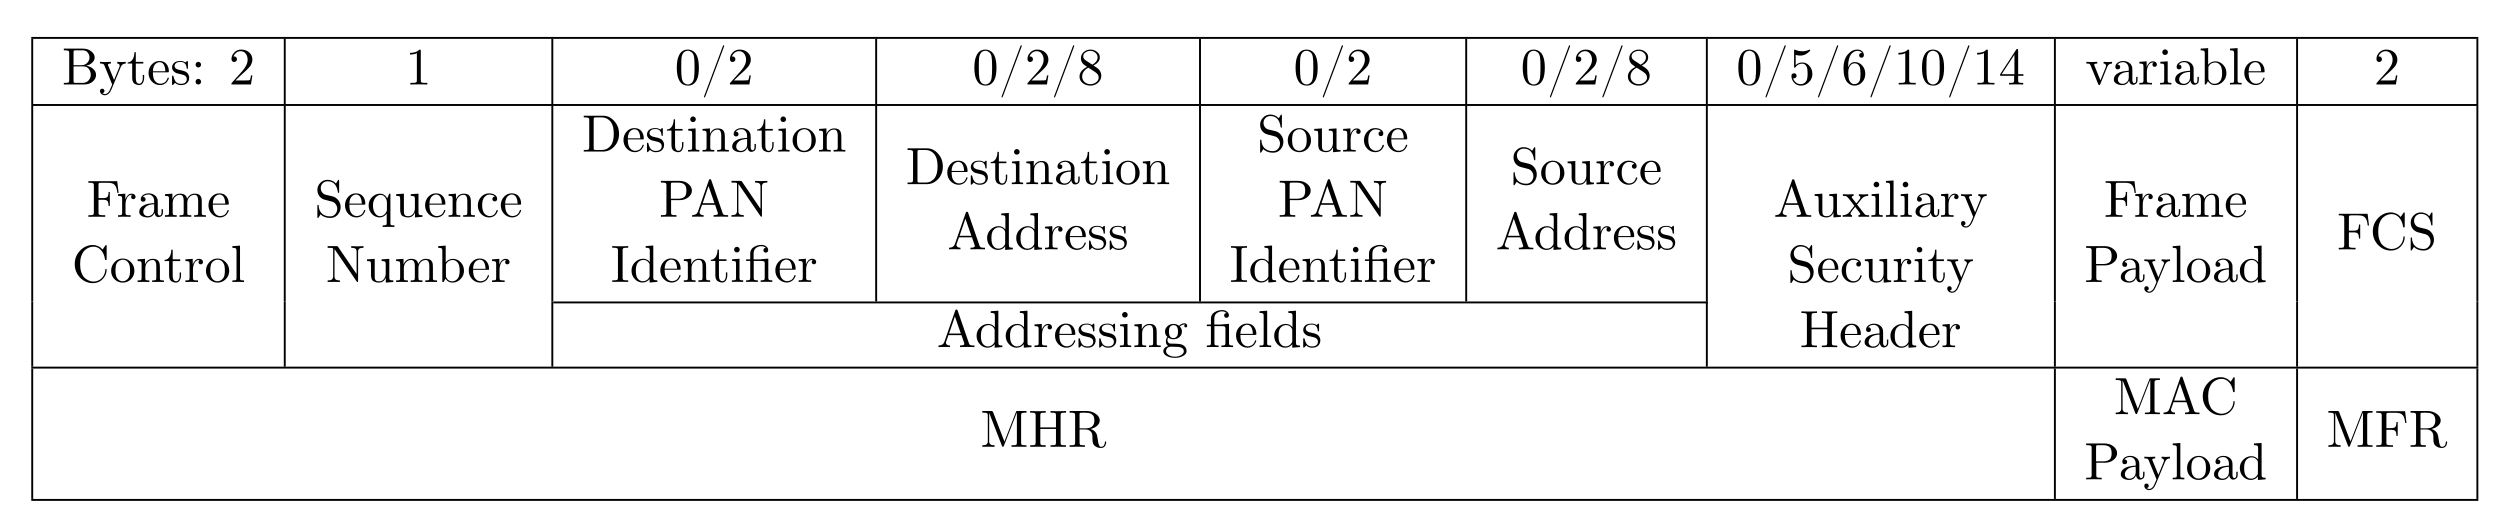 <?xml version="1.0" encoding="UTF-8"?>
<svg xmlns="http://www.w3.org/2000/svg" xmlns:xlink="http://www.w3.org/1999/xlink" width="369.508pt" height="77.536pt" viewBox="0 0 369.508 77.536" version="1.1">
<defs>
<g>
<symbol overflow="visible" id="glyph0-0">
<path style="stroke:none;" d="M 0.078 -0.078 L 0.078 -5.938 L 5.812 -5.938 L 5.812 -0.078 Z M 0.547 -0.859 L 2.688 -3.016 L 0.547 -5.141 Z M 0.812 -0.547 L 5.078 -0.547 L 2.938 -2.688 Z M 0.812 -5.469 L 2.938 -3.328 L 5.078 -5.469 Z M 3.203 -3.016 L 5.344 -0.859 L 5.344 -5.141 Z M 3.203 -3.016 "/>
</symbol>
<symbol overflow="visible" id="glyph0-1">
<path style="stroke:none;" d="M 0.281 0 L 0.281 -0.234 L 0.469 -0.234 C 0.75 -0.234 0.922 -0.254 0.984 -0.297 C 1.047 -0.348 1.078 -0.453 1.078 -0.609 L 1.078 -4.688 C 1.078 -4.832 1.039 -4.926 0.969 -4.969 C 0.906 -5.02 0.738 -5.047 0.469 -5.047 L 0.281 -5.047 L 0.281 -5.297 L 3.109 -5.297 C 3.609 -5.297 4.02 -5.16 4.344 -4.891 C 4.676 -4.629 4.844 -4.328 4.844 -3.984 C 4.844 -3.703 4.719 -3.445 4.469 -3.219 C 4.227 -2.988 3.922 -2.836 3.547 -2.766 C 3.973 -2.723 4.328 -2.57 4.609 -2.312 C 4.898 -2.051 5.047 -1.754 5.047 -1.422 C 5.047 -1.035 4.879 -0.703 4.547 -0.422 C 4.223 -0.141 3.812 0 3.312 0 Z M 1.719 -0.547 C 1.719 -0.41 1.734 -0.32 1.766 -0.281 C 1.805 -0.25 1.914 -0.234 2.094 -0.234 L 3.062 -0.234 C 3.438 -0.234 3.727 -0.352 3.938 -0.594 C 4.156 -0.844 4.266 -1.117 4.266 -1.422 C 4.266 -1.734 4.172 -2.02 3.984 -2.281 C 3.797 -2.539 3.523 -2.672 3.172 -2.672 L 1.719 -2.672 Z M 1.719 -2.844 L 2.844 -2.844 C 3.238 -2.844 3.539 -2.961 3.75 -3.203 C 3.969 -3.441 4.078 -3.703 4.078 -3.984 C 4.078 -4.234 3.992 -4.473 3.828 -4.703 C 3.66 -4.93 3.406 -5.047 3.062 -5.047 L 2.094 -5.047 C 1.914 -5.047 1.805 -5.031 1.766 -5 C 1.734 -4.969 1.719 -4.879 1.719 -4.734 Z M 1.719 -2.844 "/>
</symbol>
<symbol overflow="visible" id="glyph0-2">
<path style="stroke:none;" d="M 0.141 0.969 C 0.141 0.852 0.172 0.766 0.234 0.703 C 0.305 0.648 0.383 0.625 0.469 0.625 C 0.562 0.625 0.641 0.656 0.703 0.719 C 0.766 0.781 0.797 0.859 0.797 0.953 C 0.797 1.141 0.695 1.25 0.5 1.281 C 0.594 1.375 0.711 1.422 0.859 1.422 C 1.016 1.422 1.156 1.363 1.281 1.25 C 1.406 1.133 1.492 1.02 1.547 0.906 C 1.598 0.801 1.664 0.648 1.75 0.453 C 1.82 0.305 1.883 0.156 1.938 0 L 0.781 -2.828 C 0.727 -2.953 0.66 -3.023 0.578 -3.047 C 0.504 -3.078 0.359 -3.094 0.141 -3.094 L 0.141 -3.344 C 0.379 -3.32 0.633 -3.312 0.906 -3.312 C 1.062 -3.312 1.344 -3.32 1.75 -3.344 L 1.75 -3.094 C 1.457 -3.094 1.312 -3.031 1.312 -2.906 C 1.312 -2.883 1.328 -2.836 1.359 -2.766 L 2.219 -0.672 L 3 -2.578 C 3.031 -2.648 3.047 -2.711 3.047 -2.766 C 3.047 -2.973 2.926 -3.082 2.688 -3.094 L 2.688 -3.344 C 3.02 -3.32 3.242 -3.312 3.359 -3.312 C 3.566 -3.312 3.758 -3.32 3.938 -3.344 L 3.938 -3.094 C 3.594 -3.094 3.352 -2.93 3.219 -2.609 L 1.844 0.703 C 1.602 1.285 1.273 1.582 0.859 1.594 C 0.66 1.594 0.488 1.531 0.344 1.406 C 0.207 1.281 0.141 1.133 0.141 0.969 Z M 0.141 0.969 "/>
</symbol>
<symbol overflow="visible" id="glyph0-3">
<path style="stroke:none;" d="M 0.141 -3.094 L 0.141 -3.266 C 0.379 -3.273 0.578 -3.363 0.734 -3.531 C 0.891 -3.695 0.992 -3.883 1.047 -4.094 C 1.109 -4.301 1.141 -4.523 1.141 -4.766 L 1.344 -4.766 L 1.344 -3.344 L 2.453 -3.344 L 2.453 -3.094 L 1.344 -3.094 L 1.344 -0.953 C 1.344 -0.391 1.516 -0.109 1.859 -0.109 C 2.004 -0.109 2.125 -0.18 2.219 -0.328 C 2.32 -0.484 2.375 -0.695 2.375 -0.969 L 2.375 -1.406 L 2.578 -1.406 L 2.578 -0.969 C 2.578 -0.688 2.508 -0.438 2.375 -0.219 C 2.25 -0.008 2.062 0.094 1.812 0.094 C 1.719 0.094 1.625 0.078 1.531 0.047 C 1.438 0.023 1.328 -0.016 1.203 -0.078 C 1.086 -0.141 0.992 -0.242 0.922 -0.391 C 0.848 -0.547 0.812 -0.738 0.812 -0.969 L 0.812 -3.094 Z M 0.141 -3.094 "/>
</symbol>
<symbol overflow="visible" id="glyph0-4">
<path style="stroke:none;" d="M 0.219 -1.703 C 0.219 -2.191 0.375 -2.609 0.688 -2.953 C 1 -3.297 1.379 -3.469 1.828 -3.469 C 2.285 -3.469 2.629 -3.32 2.859 -3.031 C 3.098 -2.738 3.219 -2.379 3.219 -1.953 C 3.219 -1.867 3.207 -1.82 3.188 -1.812 C 3.164 -1.801 3.113 -1.797 3.031 -1.797 L 0.859 -1.797 C 0.859 -1.266 0.938 -0.875 1.094 -0.625 C 1.312 -0.281 1.602 -0.109 1.969 -0.109 C 2.02 -0.109 2.07 -0.113 2.125 -0.125 C 2.188 -0.133 2.281 -0.16 2.406 -0.203 C 2.531 -0.242 2.645 -0.32 2.75 -0.438 C 2.863 -0.562 2.953 -0.719 3.016 -0.906 C 3.023 -0.977 3.055 -1.016 3.109 -1.016 C 3.18 -1.016 3.219 -0.984 3.219 -0.922 C 3.219 -0.879 3.191 -0.805 3.141 -0.703 C 3.086 -0.598 3.016 -0.484 2.922 -0.359 C 2.828 -0.242 2.691 -0.141 2.516 -0.047 C 2.336 0.047 2.141 0.094 1.922 0.094 C 1.461 0.094 1.062 -0.078 0.719 -0.422 C 0.383 -0.773 0.219 -1.203 0.219 -1.703 Z M 0.859 -1.953 L 2.703 -1.953 C 2.703 -2.055 2.691 -2.172 2.672 -2.297 C 2.66 -2.422 2.625 -2.566 2.562 -2.734 C 2.508 -2.898 2.422 -3.035 2.297 -3.141 C 2.172 -3.242 2.016 -3.297 1.828 -3.297 C 1.742 -3.297 1.656 -3.273 1.562 -3.234 C 1.477 -3.203 1.379 -3.145 1.266 -3.062 C 1.16 -2.977 1.066 -2.836 0.984 -2.641 C 0.91 -2.453 0.867 -2.223 0.859 -1.953 Z M 0.859 -1.953 "/>
</symbol>
<symbol overflow="visible" id="glyph0-5">
<path style="stroke:none;" d="M 0.25 -0.109 L 0.25 -1.125 C 0.25 -1.188 0.25 -1.223 0.25 -1.234 C 0.258 -1.254 0.27 -1.27 0.281 -1.281 C 0.301 -1.301 0.328 -1.312 0.359 -1.312 C 0.391 -1.312 0.41 -1.301 0.422 -1.281 C 0.441 -1.27 0.457 -1.238 0.469 -1.188 C 0.539 -0.832 0.66 -0.562 0.828 -0.375 C 1.004 -0.188 1.242 -0.094 1.547 -0.094 C 1.836 -0.094 2.055 -0.156 2.203 -0.281 C 2.348 -0.406 2.422 -0.578 2.422 -0.797 C 2.422 -1.172 2.148 -1.406 1.609 -1.5 C 1.297 -1.562 1.078 -1.613 0.953 -1.656 C 0.828 -1.695 0.707 -1.766 0.594 -1.859 C 0.363 -2.047 0.25 -2.266 0.25 -2.516 C 0.25 -2.773 0.348 -3 0.547 -3.188 C 0.742 -3.375 1.062 -3.469 1.5 -3.469 C 1.789 -3.469 2.031 -3.395 2.219 -3.25 C 2.281 -3.301 2.328 -3.344 2.359 -3.375 C 2.422 -3.438 2.473 -3.469 2.516 -3.469 C 2.555 -3.469 2.578 -3.453 2.578 -3.422 C 2.586 -3.398 2.594 -3.352 2.594 -3.281 L 2.594 -2.5 C 2.594 -2.445 2.594 -2.41 2.594 -2.391 C 2.594 -2.367 2.582 -2.348 2.562 -2.328 C 2.551 -2.316 2.531 -2.312 2.5 -2.312 C 2.438 -2.312 2.406 -2.336 2.406 -2.391 C 2.363 -3.016 2.062 -3.328 1.5 -3.328 C 1.188 -3.328 0.961 -3.266 0.828 -3.141 C 0.691 -3.023 0.625 -2.891 0.625 -2.734 C 0.625 -2.648 0.645 -2.57 0.688 -2.5 C 0.727 -2.438 0.773 -2.383 0.828 -2.344 C 0.891 -2.301 0.969 -2.258 1.062 -2.219 C 1.164 -2.188 1.25 -2.164 1.312 -2.156 C 1.375 -2.145 1.461 -2.125 1.578 -2.094 C 1.992 -2.02 2.289 -1.898 2.469 -1.734 C 2.676 -1.516 2.781 -1.266 2.781 -0.984 C 2.781 -0.68 2.676 -0.426 2.469 -0.219 C 2.27 -0.008 1.961 0.094 1.547 0.094 C 1.211 0.094 0.926 -0.02 0.688 -0.25 C 0.656 -0.219 0.629 -0.188 0.609 -0.156 C 0.586 -0.133 0.57 -0.117 0.562 -0.109 C 0.551 -0.098 0.547 -0.086 0.547 -0.078 C 0.547 -0.078 0.539 -0.07 0.531 -0.062 C 0.426 0.039 0.363 0.094 0.344 0.094 C 0.301 0.094 0.273 0.078 0.266 0.047 C 0.254 0.016 0.25 -0.035 0.25 -0.109 Z M 0.25 -0.109 "/>
</symbol>
<symbol overflow="visible" id="glyph0-6">
<path style="stroke:none;" d="M 0.781 -0.109 C 0.707 -0.191 0.672 -0.289 0.672 -0.406 C 0.672 -0.52 0.707 -0.617 0.781 -0.703 C 0.863 -0.785 0.961 -0.828 1.078 -0.828 C 1.191 -0.828 1.285 -0.785 1.359 -0.703 C 1.441 -0.617 1.484 -0.52 1.484 -0.406 C 1.484 -0.289 1.441 -0.191 1.359 -0.109 C 1.285 -0.035 1.191 0 1.078 0 C 0.961 0 0.863 -0.035 0.781 -0.109 Z M 0.781 -2.641 C 0.707 -2.723 0.672 -2.816 0.672 -2.922 C 0.672 -3.035 0.707 -3.133 0.781 -3.219 C 0.863 -3.301 0.961 -3.344 1.078 -3.344 C 1.191 -3.344 1.285 -3.301 1.359 -3.219 C 1.441 -3.133 1.484 -3.035 1.484 -2.922 C 1.484 -2.816 1.441 -2.723 1.359 -2.641 C 1.285 -2.555 1.191 -2.516 1.078 -2.516 C 0.961 -2.516 0.863 -2.555 0.781 -2.641 Z M 0.781 -2.641 "/>
</symbol>
<symbol overflow="visible" id="glyph0-7">
<path style="stroke:none;" d="M 0.391 0 C 0.391 -0.094 0.391 -0.148 0.391 -0.172 C 0.398 -0.203 0.426 -0.238 0.469 -0.281 L 1.953 -1.938 C 2.504 -2.551 2.781 -3.125 2.781 -3.656 C 2.781 -4 2.688 -4.297 2.5 -4.547 C 2.32 -4.797 2.066 -4.922 1.734 -4.922 C 1.504 -4.922 1.297 -4.848 1.109 -4.703 C 0.922 -4.566 0.781 -4.375 0.688 -4.125 C 0.707 -4.133 0.742 -4.141 0.797 -4.141 C 0.922 -4.141 1.02 -4.098 1.094 -4.016 C 1.164 -3.93 1.203 -3.836 1.203 -3.734 C 1.203 -3.598 1.156 -3.492 1.062 -3.422 C 0.977 -3.359 0.891 -3.328 0.797 -3.328 C 0.766 -3.328 0.723 -3.328 0.672 -3.328 C 0.629 -3.336 0.57 -3.379 0.5 -3.453 C 0.426 -3.523 0.391 -3.625 0.391 -3.75 C 0.391 -4.113 0.523 -4.438 0.797 -4.719 C 1.066 -5.008 1.41 -5.156 1.828 -5.156 C 2.305 -5.156 2.703 -5.016 3.016 -4.734 C 3.328 -4.453 3.484 -4.094 3.484 -3.656 C 3.484 -3.5 3.457 -3.352 3.406 -3.219 C 3.363 -3.082 3.312 -2.957 3.25 -2.844 C 3.188 -2.738 3.07 -2.598 2.906 -2.422 C 2.738 -2.242 2.586 -2.094 2.453 -1.969 C 2.316 -1.852 2.102 -1.66 1.812 -1.391 L 0.984 -0.594 L 2.375 -0.594 C 2.832 -0.594 3.078 -0.613 3.109 -0.656 C 3.16 -0.727 3.219 -0.957 3.281 -1.344 L 3.484 -1.344 L 3.266 0 Z M 0.391 0 "/>
</symbol>
<symbol overflow="visible" id="glyph0-8">
<path style="stroke:none;" d="M 0.688 -4.422 L 0.688 -4.672 C 1.312 -4.672 1.781 -4.832 2.094 -5.156 C 2.188 -5.156 2.238 -5.145 2.25 -5.125 C 2.27 -5.102 2.281 -5.051 2.281 -4.969 L 2.281 -0.609 C 2.281 -0.453 2.316 -0.348 2.391 -0.297 C 2.461 -0.254 2.664 -0.234 3 -0.234 L 3.25 -0.234 L 3.25 0 C 3.062 -0.008 2.641 -0.016 1.984 -0.016 C 1.328 -0.016 0.91 -0.008 0.734 0 L 0.734 -0.234 L 0.984 -0.234 C 1.305 -0.234 1.504 -0.254 1.578 -0.297 C 1.66 -0.348 1.703 -0.453 1.703 -0.609 L 1.703 -4.625 C 1.43 -4.488 1.094 -4.422 0.688 -4.422 Z M 0.688 -4.422 "/>
</symbol>
<symbol overflow="visible" id="glyph0-9">
<path style="stroke:none;" d="M 0.297 -2.484 C 0.297 -3.242 0.395 -3.828 0.594 -4.234 C 0.852 -4.848 1.301 -5.156 1.938 -5.156 C 2.07 -5.156 2.207 -5.133 2.344 -5.094 C 2.488 -5.062 2.648 -4.977 2.828 -4.844 C 3.004 -4.707 3.145 -4.523 3.25 -4.297 C 3.457 -3.859 3.562 -3.254 3.562 -2.484 C 3.562 -1.723 3.469 -1.141 3.281 -0.734 C 3 -0.129 2.551 0.172 1.938 0.172 C 1.695 0.172 1.457 0.113 1.219 0 C 0.988 -0.125 0.801 -0.328 0.656 -0.609 C 0.414 -1.035 0.297 -1.66 0.297 -2.484 Z M 0.953 -2.578 C 0.953 -1.797 0.977 -1.25 1.031 -0.938 C 1.094 -0.602 1.207 -0.363 1.375 -0.219 C 1.551 -0.07 1.738 0 1.938 0 C 2.133 0 2.32 -0.078 2.5 -0.234 C 2.676 -0.391 2.789 -0.633 2.844 -0.969 C 2.895 -1.301 2.922 -1.836 2.922 -2.578 C 2.922 -3.297 2.895 -3.797 2.844 -4.078 C 2.781 -4.422 2.656 -4.656 2.469 -4.781 C 2.289 -4.914 2.113 -4.984 1.938 -4.984 C 1.863 -4.984 1.789 -4.973 1.719 -4.953 C 1.645 -4.941 1.555 -4.906 1.453 -4.844 C 1.348 -4.781 1.254 -4.676 1.172 -4.531 C 1.098 -4.395 1.039 -4.219 1 -4 C 0.969 -3.719 0.953 -3.242 0.953 -2.578 Z M 0.953 -2.578 "/>
</symbol>
<symbol overflow="visible" id="glyph0-10">
<path style="stroke:none;" d="M 0.438 1.828 C 0.438 1.805 0.445 1.766 0.469 1.703 L 3.203 -5.609 C 3.203 -5.609 3.207 -5.617 3.219 -5.641 C 3.238 -5.672 3.25 -5.695 3.25 -5.719 C 3.258 -5.738 3.27 -5.754 3.281 -5.766 C 3.301 -5.785 3.32 -5.797 3.344 -5.797 C 3.395 -5.797 3.422 -5.766 3.422 -5.703 C 3.422 -5.691 3.414 -5.66 3.406 -5.609 L 0.656 1.719 C 0.625 1.801 0.598 1.852 0.578 1.875 C 0.566 1.906 0.547 1.922 0.516 1.922 C 0.461 1.922 0.438 1.891 0.438 1.828 Z M 0.438 1.828 "/>
</symbol>
<symbol overflow="visible" id="glyph0-11">
<path style="stroke:none;" d="M 0.328 -1.172 C 0.328 -1.742 0.695 -2.219 1.438 -2.594 C 1.125 -2.812 0.938 -2.953 0.875 -3.016 C 0.645 -3.266 0.531 -3.551 0.531 -3.875 C 0.531 -4.227 0.664 -4.531 0.938 -4.781 C 1.219 -5.031 1.551 -5.156 1.938 -5.156 C 2.312 -5.156 2.633 -5.047 2.906 -4.828 C 3.188 -4.617 3.328 -4.344 3.328 -4 C 3.328 -3.52 3.016 -3.117 2.391 -2.797 C 2.805 -2.547 3.062 -2.363 3.156 -2.25 C 3.414 -1.969 3.547 -1.648 3.547 -1.297 C 3.547 -0.891 3.383 -0.539 3.062 -0.25 C 2.75 0.031 2.375 0.172 1.938 0.172 C 1.5 0.172 1.117 0.047 0.797 -0.203 C 0.484 -0.453 0.328 -0.773 0.328 -1.172 Z M 0.719 -1.172 C 0.719 -0.848 0.836 -0.578 1.078 -0.359 C 1.316 -0.148 1.602 -0.047 1.938 -0.047 C 2.258 -0.047 2.539 -0.141 2.781 -0.328 C 3.031 -0.516 3.156 -0.742 3.156 -1.016 C 3.156 -1.129 3.133 -1.234 3.094 -1.328 C 3.062 -1.422 3.008 -1.504 2.938 -1.578 C 2.863 -1.648 2.805 -1.703 2.766 -1.734 C 2.723 -1.773 2.66 -1.82 2.578 -1.875 L 1.625 -2.484 C 1.02 -2.141 0.719 -1.703 0.719 -1.172 Z M 0.875 -4.172 C 0.875 -3.922 1.004 -3.711 1.266 -3.547 L 2.219 -2.922 C 2.738 -3.223 3 -3.582 3 -4 C 3 -4.281 2.891 -4.508 2.672 -4.688 C 2.461 -4.875 2.219 -4.969 1.938 -4.969 C 1.645 -4.969 1.395 -4.891 1.188 -4.734 C 0.977 -4.586 0.875 -4.398 0.875 -4.172 Z M 0.875 -4.172 "/>
</symbol>
<symbol overflow="visible" id="glyph0-12">
<path style="stroke:none;" d="M 0.391 -1.25 C 0.391 -1.406 0.43 -1.508 0.516 -1.562 C 0.598 -1.625 0.68 -1.656 0.766 -1.656 C 0.891 -1.656 0.984 -1.617 1.047 -1.547 C 1.117 -1.473 1.156 -1.383 1.156 -1.281 C 1.156 -1.176 1.117 -1.086 1.047 -1.016 C 0.984 -0.941 0.891 -0.906 0.766 -0.906 C 0.711 -0.906 0.672 -0.91 0.641 -0.922 C 0.703 -0.68 0.836 -0.473 1.047 -0.297 C 1.254 -0.129 1.5 -0.047 1.781 -0.047 C 2.125 -0.047 2.398 -0.211 2.609 -0.547 C 2.723 -0.766 2.781 -1.117 2.781 -1.609 C 2.781 -2.047 2.738 -2.375 2.656 -2.594 C 2.508 -2.914 2.285 -3.078 1.984 -3.078 C 1.566 -3.078 1.234 -2.898 0.984 -2.547 C 0.961 -2.492 0.93 -2.469 0.891 -2.469 C 0.836 -2.469 0.805 -2.484 0.797 -2.516 C 0.785 -2.547 0.781 -2.598 0.781 -2.672 L 0.781 -4.969 C 0.781 -5.094 0.805 -5.156 0.859 -5.156 C 0.879 -5.156 0.91 -5.145 0.953 -5.125 C 1.273 -4.988 1.617 -4.914 1.984 -4.906 C 2.359 -4.906 2.707 -4.984 3.031 -5.141 C 3.062 -5.148 3.082 -5.156 3.094 -5.156 C 3.145 -5.156 3.172 -5.129 3.172 -5.078 C 3.172 -5.055 3.148 -5.016 3.109 -4.953 C 3.066 -4.891 3 -4.82 2.906 -4.75 C 2.82 -4.676 2.723 -4.602 2.609 -4.531 C 2.504 -4.457 2.367 -4.395 2.203 -4.344 C 2.035 -4.289 1.863 -4.266 1.688 -4.266 C 1.469 -4.266 1.242 -4.301 1.016 -4.375 L 1.016 -2.859 C 1.285 -3.117 1.613 -3.25 2 -3.25 C 2.414 -3.25 2.766 -3.082 3.047 -2.75 C 3.336 -2.414 3.484 -2.02 3.484 -1.562 C 3.484 -1.07 3.312 -0.66 2.969 -0.328 C 2.633 0.004 2.242 0.172 1.797 0.172 C 1.379 0.172 1.039 0.023 0.781 -0.266 C 0.52 -0.566 0.391 -0.895 0.391 -1.25 Z M 0.391 -1.25 "/>
</symbol>
<symbol overflow="visible" id="glyph0-13">
<path style="stroke:none;" d="M 0.328 -2.453 C 0.328 -3.266 0.531 -3.914 0.938 -4.406 C 1.352 -4.906 1.828 -5.156 2.359 -5.156 C 2.672 -5.156 2.91 -5.078 3.078 -4.922 C 3.254 -4.766 3.344 -4.566 3.344 -4.328 C 3.344 -4.191 3.301 -4.094 3.219 -4.031 C 3.145 -3.977 3.07 -3.953 3 -3.953 C 2.906 -3.953 2.82 -3.984 2.75 -4.047 C 2.676 -4.109 2.641 -4.195 2.641 -4.312 C 2.641 -4.539 2.781 -4.656 3.062 -4.656 C 2.926 -4.863 2.695 -4.969 2.375 -4.969 C 2.281 -4.969 2.18 -4.953 2.078 -4.922 C 1.984 -4.891 1.867 -4.828 1.734 -4.734 C 1.598 -4.641 1.477 -4.516 1.375 -4.359 C 1.281 -4.211 1.195 -3.992 1.125 -3.703 C 1.051 -3.422 1.016 -3.098 1.016 -2.734 L 1.016 -2.547 C 1.234 -3.055 1.555 -3.312 1.984 -3.312 C 2.422 -3.312 2.789 -3.145 3.094 -2.812 C 3.395 -2.477 3.547 -2.066 3.547 -1.578 C 3.547 -1.078 3.391 -0.66 3.078 -0.328 C 2.766 0.004 2.383 0.172 1.938 0.172 C 1.75 0.172 1.562 0.129 1.375 0.047 C 1.195 -0.035 1.023 -0.172 0.859 -0.359 C 0.703 -0.547 0.57 -0.816 0.469 -1.172 C 0.375 -1.523 0.328 -1.953 0.328 -2.453 Z M 1.031 -1.75 C 1.031 -1.238 1.078 -0.863 1.172 -0.625 C 1.191 -0.582 1.219 -0.535 1.25 -0.484 C 1.281 -0.43 1.328 -0.367 1.391 -0.297 C 1.453 -0.223 1.531 -0.16 1.625 -0.109 C 1.727 -0.066 1.832 -0.047 1.938 -0.047 C 2.289 -0.047 2.551 -0.211 2.719 -0.547 C 2.801 -0.734 2.844 -1.082 2.844 -1.594 C 2.844 -2.102 2.797 -2.457 2.703 -2.656 C 2.547 -2.969 2.305 -3.125 1.984 -3.125 C 1.766 -3.125 1.578 -3.051 1.422 -2.906 C 1.273 -2.758 1.172 -2.582 1.109 -2.375 C 1.055 -2.176 1.031 -1.969 1.031 -1.75 Z M 1.031 -1.75 "/>
</symbol>
<symbol overflow="visible" id="glyph0-14">
<path style="stroke:none;" d="M 0.219 -1.281 L 0.219 -1.516 L 2.594 -5.156 C 2.633 -5.219 2.688 -5.25 2.75 -5.25 C 2.812 -5.25 2.848 -5.234 2.859 -5.203 C 2.867 -5.18 2.875 -5.129 2.875 -5.047 L 2.875 -1.516 L 3.656 -1.516 L 3.656 -1.281 L 2.875 -1.281 L 2.875 -0.609 C 2.875 -0.453 2.906 -0.348 2.969 -0.297 C 3.031 -0.254 3.195 -0.234 3.469 -0.234 L 3.625 -0.234 L 3.625 0 C 3.414 -0.008 3.066 -0.016 2.578 -0.016 C 2.086 -0.016 1.738 -0.008 1.531 0 L 1.531 -0.234 L 1.688 -0.234 C 1.957 -0.234 2.125 -0.254 2.188 -0.297 C 2.25 -0.348 2.281 -0.453 2.281 -0.609 L 2.281 -1.281 Z M 0.438 -1.516 L 2.328 -1.516 L 2.328 -4.406 Z M 0.438 -1.516 "/>
</symbol>
<symbol overflow="visible" id="glyph0-15">
<path style="stroke:none;" d="M 0.141 -3.094 L 0.141 -3.344 C 0.379 -3.32 0.633 -3.312 0.906 -3.312 C 1 -3.312 1.281 -3.32 1.75 -3.344 L 1.75 -3.094 C 1.445 -3.094 1.297 -3.031 1.297 -2.906 C 1.297 -2.883 1.312 -2.836 1.344 -2.766 L 2.219 -0.609 L 3.016 -2.578 C 3.035 -2.672 3.047 -2.734 3.047 -2.766 C 3.047 -2.859 3.016 -2.938 2.953 -3 C 2.898 -3.062 2.812 -3.094 2.688 -3.094 L 2.688 -3.344 C 2.945 -3.32 3.172 -3.312 3.359 -3.312 C 3.566 -3.312 3.758 -3.32 3.938 -3.344 L 3.938 -3.094 C 3.781 -3.094 3.645 -3.055 3.531 -2.984 C 3.426 -2.922 3.359 -2.859 3.328 -2.797 C 3.297 -2.742 3.258 -2.672 3.219 -2.578 L 2.203 -0.062 C 2.172 0.039 2.117 0.094 2.047 0.094 C 2.004 0.094 1.973 0.082 1.953 0.062 C 1.93 0.039 1.91 0 1.891 -0.062 L 0.766 -2.812 C 0.711 -2.938 0.656 -3.016 0.594 -3.047 C 0.531 -3.078 0.379 -3.094 0.141 -3.094 Z M 0.141 -3.094 "/>
</symbol>
<symbol overflow="visible" id="glyph0-16">
<path style="stroke:none;" d="M 0.328 -0.734 C 0.328 -1.172 0.582 -1.508 1.094 -1.75 C 1.406 -1.895 1.883 -1.988 2.531 -2.031 L 2.531 -2.312 C 2.531 -2.625 2.445 -2.863 2.281 -3.031 C 2.113 -3.207 1.922 -3.297 1.703 -3.297 C 1.328 -3.297 1.047 -3.176 0.859 -2.938 C 1.016 -2.938 1.117 -2.895 1.172 -2.812 C 1.234 -2.738 1.266 -2.664 1.266 -2.594 C 1.266 -2.488 1.234 -2.398 1.172 -2.328 C 1.109 -2.266 1.02 -2.234 0.906 -2.234 C 0.801 -2.234 0.711 -2.266 0.641 -2.328 C 0.578 -2.391 0.547 -2.477 0.547 -2.594 C 0.547 -2.844 0.66 -3.051 0.891 -3.219 C 1.117 -3.383 1.395 -3.469 1.719 -3.469 C 2.145 -3.469 2.5 -3.328 2.781 -3.047 C 2.863 -2.953 2.926 -2.848 2.969 -2.734 C 3.02 -2.629 3.047 -2.535 3.047 -2.453 C 3.055 -2.379 3.062 -2.27 3.062 -2.125 L 3.062 -0.578 C 3.062 -0.547 3.066 -0.504 3.078 -0.453 C 3.086 -0.41 3.113 -0.352 3.156 -0.281 C 3.207 -0.219 3.27 -0.188 3.344 -0.188 C 3.531 -0.188 3.625 -0.352 3.625 -0.688 L 3.625 -1.125 L 3.828 -1.125 L 3.828 -0.688 C 3.828 -0.414 3.754 -0.223 3.609 -0.109 C 3.461 -0.004 3.32 0.047 3.188 0.047 C 3.008 0.047 2.867 -0.016 2.766 -0.141 C 2.66 -0.266 2.598 -0.414 2.578 -0.594 C 2.504 -0.395 2.379 -0.227 2.203 -0.094 C 2.023 0.031 1.812 0.094 1.562 0.094 C 1.375 0.094 1.191 0.066 1.016 0.016 C 0.848 -0.023 0.691 -0.109 0.547 -0.234 C 0.398 -0.367 0.328 -0.535 0.328 -0.734 Z M 0.922 -0.75 C 0.922 -0.551 0.988 -0.391 1.125 -0.266 C 1.258 -0.148 1.426 -0.094 1.625 -0.094 C 1.832 -0.094 2.035 -0.176 2.234 -0.344 C 2.43 -0.508 2.531 -0.758 2.531 -1.094 L 2.531 -1.859 C 1.957 -1.836 1.547 -1.711 1.297 -1.484 C 1.047 -1.254 0.922 -1.008 0.922 -0.75 Z M 0.922 -0.75 "/>
</symbol>
<symbol overflow="visible" id="glyph0-17">
<path style="stroke:none;" d="M 0.219 0 L 0.219 -0.234 C 0.488 -0.234 0.656 -0.25 0.719 -0.281 C 0.789 -0.32 0.828 -0.426 0.828 -0.594 L 0.828 -2.672 C 0.828 -2.859 0.789 -2.973 0.719 -3.016 C 0.656 -3.066 0.488 -3.094 0.219 -3.094 L 0.219 -3.344 L 1.297 -3.422 L 1.297 -2.578 C 1.367 -2.797 1.484 -2.988 1.641 -3.156 C 1.797 -3.332 2 -3.422 2.25 -3.422 C 2.414 -3.422 2.551 -3.375 2.656 -3.281 C 2.758 -3.188 2.812 -3.078 2.812 -2.953 C 2.812 -2.836 2.773 -2.75 2.703 -2.688 C 2.641 -2.633 2.566 -2.609 2.484 -2.609 C 2.391 -2.609 2.312 -2.633 2.25 -2.688 C 2.188 -2.75 2.156 -2.832 2.156 -2.938 C 2.156 -3 2.164 -3.055 2.188 -3.109 C 2.219 -3.16 2.242 -3.191 2.266 -3.203 C 2.297 -3.223 2.316 -3.238 2.328 -3.25 C 2.316 -3.25 2.289 -3.25 2.25 -3.25 C 1.957 -3.25 1.727 -3.109 1.562 -2.828 C 1.406 -2.547 1.328 -2.203 1.328 -1.797 L 1.328 -0.609 C 1.328 -0.453 1.359 -0.348 1.422 -0.297 C 1.484 -0.254 1.648 -0.234 1.922 -0.234 L 2.078 -0.234 L 2.078 0 C 1.879 -0.008 1.551 -0.016 1.094 -0.016 C 1.031 -0.016 0.953 -0.016 0.859 -0.016 C 0.766 -0.016 0.648 -0.008 0.516 0 C 0.391 0 0.289 0 0.219 0 Z M 0.219 0 "/>
</symbol>
<symbol overflow="visible" id="glyph0-18">
<path style="stroke:none;" d="M 0.25 0 L 0.25 -0.234 C 0.531 -0.234 0.703 -0.25 0.766 -0.281 C 0.828 -0.32 0.859 -0.426 0.859 -0.594 L 0.859 -2.672 C 0.859 -2.867 0.828 -2.988 0.766 -3.031 C 0.703 -3.07 0.539 -3.094 0.281 -3.094 L 0.281 -3.344 L 1.375 -3.422 L 1.375 -0.578 C 1.375 -0.43 1.398 -0.336 1.453 -0.297 C 1.504 -0.254 1.66 -0.234 1.922 -0.234 L 1.922 0 C 1.391 -0.008 1.117 -0.016 1.109 -0.016 C 1.035 -0.016 0.75 -0.008 0.25 0 Z M 0.578 -4.781 C 0.578 -4.883 0.617 -4.977 0.703 -5.062 C 0.785 -5.145 0.879 -5.188 0.984 -5.188 C 1.098 -5.188 1.195 -5.145 1.281 -5.062 C 1.363 -4.988 1.406 -4.891 1.406 -4.766 C 1.406 -4.648 1.363 -4.551 1.281 -4.469 C 1.195 -4.395 1.098 -4.359 0.984 -4.359 C 0.867 -4.359 0.77 -4.398 0.688 -4.484 C 0.613 -4.566 0.578 -4.664 0.578 -4.781 Z M 0.578 -4.781 "/>
</symbol>
<symbol overflow="visible" id="glyph0-19">
<path style="stroke:none;" d="M 0.219 -5.047 L 0.219 -5.297 L 1.328 -5.375 L 1.328 -2.922 C 1.629 -3.254 1.984 -3.422 2.391 -3.422 C 2.836 -3.422 3.223 -3.25 3.547 -2.906 C 3.867 -2.57 4.031 -2.16 4.031 -1.672 C 4.031 -1.18 3.859 -0.766 3.516 -0.422 C 3.18 -0.078 2.781 0.094 2.312 0.094 C 1.883 0.094 1.547 -0.098 1.297 -0.484 C 1.109 -0.16 1.016 0 1.016 0 L 0.828 0 L 0.828 -4.625 C 0.828 -4.812 0.789 -4.926 0.719 -4.969 C 0.645 -5.02 0.477 -5.047 0.219 -5.047 Z M 1.359 -0.875 C 1.359 -0.77 1.395 -0.664 1.469 -0.562 C 1.664 -0.25 1.93 -0.094 2.266 -0.094 C 2.273 -0.094 2.281 -0.094 2.281 -0.094 C 2.633 -0.094 2.926 -0.254 3.156 -0.578 C 3.312 -0.828 3.391 -1.195 3.391 -1.688 C 3.391 -2.164 3.316 -2.523 3.172 -2.766 C 2.961 -3.086 2.691 -3.25 2.359 -3.25 C 1.984 -3.25 1.676 -3.086 1.438 -2.766 C 1.383 -2.68 1.359 -2.586 1.359 -2.484 Z M 1.359 -0.875 "/>
</symbol>
<symbol overflow="visible" id="glyph0-20">
<path style="stroke:none;" d="M 0.25 0 L 0.25 -0.234 C 0.531 -0.234 0.703 -0.25 0.766 -0.281 C 0.828 -0.32 0.859 -0.426 0.859 -0.594 L 0.859 -4.625 C 0.859 -4.812 0.82 -4.926 0.75 -4.969 C 0.688 -5.02 0.52 -5.047 0.25 -5.047 L 0.25 -5.297 L 1.375 -5.375 L 1.375 -0.594 C 1.375 -0.426 1.406 -0.32 1.469 -0.281 C 1.531 -0.25 1.695 -0.234 1.969 -0.234 L 1.969 0 C 1.906 0 1.805 0 1.672 0 C 1.547 -0.008 1.438 -0.016 1.344 -0.016 C 1.25 -0.016 1.172 -0.016 1.109 -0.016 C 1.055 -0.016 0.77 -0.008 0.25 0 Z M 0.25 0 "/>
</symbol>
<symbol overflow="visible" id="glyph0-21">
<path style="stroke:none;" d="M 0.25 0 L 0.25 -0.234 L 0.438 -0.234 C 0.719 -0.234 0.891 -0.254 0.953 -0.297 C 1.023 -0.348 1.062 -0.453 1.062 -0.609 L 1.062 -4.672 C 1.062 -4.816 1.023 -4.91 0.953 -4.953 C 0.891 -5.004 0.719 -5.031 0.438 -5.031 L 0.25 -5.031 L 0.25 -5.266 L 4.516 -5.266 L 4.719 -3.531 L 4.531 -3.531 C 4.5 -3.82 4.457 -4.051 4.406 -4.219 C 4.363 -4.383 4.285 -4.535 4.172 -4.672 C 4.066 -4.805 3.926 -4.898 3.75 -4.953 C 3.57 -5.004 3.336 -5.031 3.047 -5.031 L 2.125 -5.031 C 1.945 -5.031 1.836 -5.008 1.797 -4.969 C 1.766 -4.938 1.75 -4.852 1.75 -4.719 L 1.75 -2.766 L 2.406 -2.766 C 2.758 -2.766 2.984 -2.828 3.078 -2.953 C 3.18 -3.078 3.234 -3.316 3.234 -3.672 L 3.422 -3.672 L 3.422 -1.609 L 3.234 -1.609 C 3.234 -1.961 3.18 -2.203 3.078 -2.328 C 2.984 -2.453 2.758 -2.516 2.406 -2.516 L 1.75 -2.516 L 1.75 -0.609 C 1.75 -0.504 1.754 -0.43 1.766 -0.391 C 1.785 -0.348 1.848 -0.312 1.953 -0.281 C 2.066 -0.25 2.242 -0.234 2.484 -0.234 L 2.734 -0.234 L 2.734 0 C 2.547 -0.008 2.113 -0.016 1.438 -0.016 C 0.832 -0.016 0.438 -0.008 0.25 0 Z M 0.25 0 "/>
</symbol>
<symbol overflow="visible" id="glyph0-22">
<path style="stroke:none;" d="M 0.25 0 L 0.25 -0.234 C 0.52 -0.234 0.688 -0.25 0.75 -0.281 C 0.812 -0.32 0.844 -0.426 0.844 -0.594 L 0.844 -2.672 C 0.844 -2.859 0.812 -2.973 0.75 -3.016 C 0.688 -3.066 0.52 -3.094 0.25 -3.094 L 0.25 -3.344 L 1.344 -3.422 L 1.344 -2.609 C 1.582 -3.148 1.961 -3.422 2.484 -3.422 C 3.086 -3.422 3.43 -3.172 3.516 -2.672 C 3.609 -2.867 3.742 -3.039 3.922 -3.188 C 4.109 -3.344 4.348 -3.422 4.641 -3.422 C 5.023 -3.422 5.297 -3.328 5.453 -3.141 C 5.566 -3.004 5.633 -2.863 5.656 -2.719 C 5.676 -2.582 5.688 -2.328 5.688 -1.953 L 5.688 -0.469 C 5.695 -0.363 5.742 -0.297 5.828 -0.266 C 5.91 -0.242 6.066 -0.234 6.297 -0.234 L 6.297 0 C 5.773 -0.008 5.488 -0.016 5.438 -0.016 C 5.395 -0.016 5.102 -0.008 4.562 0 L 4.562 -0.234 C 4.832 -0.234 5 -0.25 5.062 -0.281 C 5.125 -0.32 5.156 -0.426 5.156 -0.594 L 5.156 -2.391 C 5.156 -2.648 5.113 -2.859 5.031 -3.016 C 4.957 -3.172 4.812 -3.25 4.594 -3.25 C 4.32 -3.25 4.078 -3.133 3.859 -2.906 C 3.648 -2.688 3.547 -2.391 3.547 -2.016 L 3.547 -0.594 C 3.547 -0.426 3.578 -0.32 3.641 -0.281 C 3.703 -0.25 3.867 -0.234 4.141 -0.234 L 4.141 0 C 3.617 -0.008 3.332 -0.016 3.281 -0.016 C 3.238 -0.016 2.945 -0.008 2.406 0 L 2.406 -0.234 C 2.676 -0.234 2.844 -0.25 2.906 -0.281 C 2.977 -0.32 3.016 -0.426 3.016 -0.594 L 3.016 -2.391 C 3.016 -2.648 2.973 -2.859 2.891 -3.016 C 2.805 -3.172 2.656 -3.25 2.438 -3.25 C 2.164 -3.25 1.922 -3.133 1.703 -2.906 C 1.492 -2.688 1.391 -2.391 1.391 -2.016 L 1.391 -0.594 C 1.391 -0.426 1.422 -0.32 1.484 -0.281 C 1.547 -0.25 1.711 -0.234 1.984 -0.234 L 1.984 0 C 1.461 -0.008 1.176 -0.016 1.125 -0.016 C 1.082 -0.016 0.789 -0.008 0.25 0 Z M 0.25 0 "/>
</symbol>
<symbol overflow="visible" id="glyph0-23">
<path style="stroke:none;" d="M 0.438 -2.656 C 0.438 -3.426 0.703 -4.086 1.234 -4.641 C 1.766 -5.191 2.395 -5.469 3.125 -5.469 C 3.352 -5.469 3.566 -5.426 3.766 -5.344 C 3.973 -5.258 4.125 -5.18 4.219 -5.109 C 4.312 -5.035 4.426 -4.93 4.562 -4.797 L 4.953 -5.375 C 4.984 -5.438 5.02 -5.469 5.062 -5.469 C 5.102 -5.469 5.129 -5.453 5.141 -5.422 C 5.148 -5.398 5.156 -5.352 5.156 -5.281 L 5.156 -3.438 C 5.156 -3.352 5.148 -3.301 5.141 -3.281 C 5.129 -3.258 5.094 -3.25 5.031 -3.25 C 4.977 -3.25 4.945 -3.254 4.938 -3.266 C 4.926 -3.285 4.914 -3.328 4.906 -3.391 C 4.82 -3.941 4.625 -4.383 4.312 -4.719 C 4.008 -5.051 3.645 -5.219 3.219 -5.219 C 3.094 -5.219 2.961 -5.203 2.828 -5.172 C 2.691 -5.148 2.523 -5.086 2.328 -4.984 C 2.129 -4.879 1.953 -4.738 1.797 -4.562 C 1.641 -4.383 1.504 -4.129 1.391 -3.797 C 1.285 -3.461 1.234 -3.078 1.234 -2.641 C 1.234 -2.203 1.285 -1.816 1.391 -1.484 C 1.504 -1.148 1.641 -0.895 1.797 -0.719 C 1.953 -0.551 2.129 -0.414 2.328 -0.312 C 2.523 -0.207 2.691 -0.141 2.828 -0.109 C 2.961 -0.078 3.094 -0.062 3.219 -0.062 C 3.664 -0.062 4.055 -0.219 4.391 -0.531 C 4.734 -0.852 4.926 -1.281 4.969 -1.812 C 4.969 -1.832 4.969 -1.848 4.969 -1.859 C 4.969 -1.879 4.969 -1.895 4.969 -1.906 C 4.977 -1.914 4.988 -1.922 5 -1.922 C 5.008 -1.93 5.023 -1.938 5.047 -1.938 C 5.117 -1.938 5.156 -1.895 5.156 -1.812 C 5.156 -1.312 4.961 -0.852 4.578 -0.438 C 4.203 -0.031 3.719 0.172 3.125 0.172 C 2.395 0.172 1.766 -0.098 1.234 -0.641 C 0.703 -1.191 0.438 -1.863 0.438 -2.656 Z M 0.438 -2.656 "/>
</symbol>
<symbol overflow="visible" id="glyph0-24">
<path style="stroke:none;" d="M 0.719 -0.406 C 0.383 -0.75 0.219 -1.164 0.219 -1.656 C 0.219 -2.145 0.383 -2.566 0.719 -2.922 C 1.051 -3.285 1.457 -3.469 1.938 -3.469 C 2.406 -3.469 2.805 -3.289 3.141 -2.938 C 3.484 -2.582 3.656 -2.156 3.656 -1.656 C 3.656 -1.164 3.484 -0.75 3.141 -0.406 C 2.805 -0.07 2.406 0.094 1.938 0.094 C 1.469 0.094 1.062 -0.07 0.719 -0.406 Z M 0.859 -1.719 C 0.859 -1.219 0.926 -0.852 1.062 -0.625 C 1.258 -0.281 1.551 -0.109 1.938 -0.109 C 2.125 -0.109 2.297 -0.16 2.453 -0.266 C 2.617 -0.367 2.75 -0.508 2.844 -0.688 C 2.957 -0.906 3.016 -1.25 3.016 -1.719 C 3.016 -2.219 2.941 -2.578 2.797 -2.797 C 2.598 -3.129 2.312 -3.297 1.938 -3.297 C 1.77 -3.297 1.602 -3.25 1.438 -3.156 C 1.27 -3.07 1.141 -2.945 1.047 -2.781 C 0.922 -2.551 0.859 -2.195 0.859 -1.719 Z M 0.859 -1.719 "/>
</symbol>
<symbol overflow="visible" id="glyph0-25">
<path style="stroke:none;" d="M 0.25 0 L 0.25 -0.234 C 0.52 -0.234 0.688 -0.25 0.75 -0.281 C 0.812 -0.32 0.844 -0.426 0.844 -0.594 L 0.844 -2.672 C 0.844 -2.859 0.812 -2.973 0.75 -3.016 C 0.688 -3.066 0.52 -3.094 0.25 -3.094 L 0.25 -3.344 L 1.344 -3.422 L 1.344 -2.609 C 1.582 -3.148 1.961 -3.422 2.484 -3.422 C 2.867 -3.422 3.141 -3.328 3.297 -3.141 C 3.41 -3.004 3.477 -2.863 3.5 -2.719 C 3.531 -2.582 3.547 -2.328 3.547 -1.953 L 3.547 -0.469 C 3.547 -0.363 3.586 -0.297 3.672 -0.266 C 3.754 -0.242 3.91 -0.234 4.141 -0.234 L 4.141 0 C 3.617 -0.008 3.332 -0.016 3.281 -0.016 C 3.238 -0.016 2.945 -0.008 2.406 0 L 2.406 -0.234 C 2.676 -0.234 2.844 -0.25 2.906 -0.281 C 2.977 -0.32 3.016 -0.426 3.016 -0.594 L 3.016 -2.391 C 3.016 -2.648 2.973 -2.859 2.891 -3.016 C 2.805 -3.172 2.656 -3.25 2.438 -3.25 C 2.164 -3.25 1.922 -3.133 1.703 -2.906 C 1.492 -2.688 1.391 -2.391 1.391 -2.016 L 1.391 -0.594 C 1.391 -0.426 1.422 -0.32 1.484 -0.281 C 1.547 -0.25 1.711 -0.234 1.984 -0.234 L 1.984 0 C 1.461 -0.008 1.176 -0.016 1.125 -0.016 C 1.082 -0.016 0.789 -0.008 0.25 0 Z M 0.25 0 "/>
</symbol>
<symbol overflow="visible" id="glyph0-26">
<path style="stroke:none;" d="M 0.438 -0.016 L 0.438 -1.562 C 0.438 -1.625 0.438 -1.664 0.438 -1.688 C 0.438 -1.707 0.441 -1.723 0.453 -1.734 C 0.473 -1.754 0.5 -1.766 0.531 -1.766 C 0.594 -1.766 0.625 -1.738 0.625 -1.688 C 0.645 -1.164 0.805 -0.766 1.109 -0.484 C 1.41 -0.203 1.816 -0.062 2.328 -0.062 C 2.641 -0.062 2.891 -0.172 3.078 -0.391 C 3.273 -0.617 3.375 -0.879 3.375 -1.172 C 3.375 -1.453 3.289 -1.691 3.125 -1.891 C 3.062 -1.984 2.988 -2.055 2.906 -2.109 C 2.82 -2.16 2.754 -2.195 2.703 -2.219 C 2.648 -2.238 2.57 -2.258 2.469 -2.281 C 1.832 -2.438 1.492 -2.523 1.453 -2.547 C 1.141 -2.648 0.891 -2.832 0.703 -3.094 C 0.523 -3.352 0.438 -3.645 0.438 -3.969 C 0.438 -4.375 0.582 -4.723 0.875 -5.016 C 1.164 -5.316 1.52 -5.469 1.938 -5.469 C 2.156 -5.469 2.352 -5.43 2.531 -5.359 C 2.707 -5.297 2.832 -5.234 2.906 -5.172 C 2.977 -5.109 3.07 -5.023 3.188 -4.922 L 3.453 -5.359 C 3.492 -5.43 3.535 -5.469 3.578 -5.469 C 3.617 -5.469 3.641 -5.453 3.641 -5.422 C 3.648 -5.398 3.656 -5.352 3.656 -5.281 L 3.656 -3.719 C 3.656 -3.664 3.656 -3.629 3.656 -3.609 C 3.656 -3.586 3.645 -3.566 3.625 -3.547 C 3.613 -3.535 3.594 -3.531 3.562 -3.531 C 3.508 -3.531 3.477 -3.562 3.469 -3.625 C 3.32 -4.707 2.816 -5.25 1.953 -5.25 C 1.66 -5.25 1.414 -5.148 1.219 -4.953 C 1.031 -4.754 0.938 -4.516 0.938 -4.234 C 0.938 -4.004 1.004 -3.797 1.141 -3.609 C 1.285 -3.422 1.477 -3.301 1.719 -3.25 L 2.703 -3.016 C 3.035 -2.93 3.312 -2.742 3.531 -2.453 C 3.758 -2.16 3.875 -1.82 3.875 -1.438 C 3.875 -1 3.727 -0.617 3.438 -0.297 C 3.156 0.016 2.789 0.172 2.344 0.172 C 2.02 0.172 1.734 0.117 1.484 0.016 C 1.234 -0.086 1.047 -0.219 0.922 -0.375 C 0.816 -0.195 0.727 -0.062 0.656 0.031 L 0.641 0.062 C 0.598 0.133 0.555 0.172 0.516 0.172 C 0.473 0.172 0.445 0.156 0.438 0.125 C 0.438 0.102 0.438 0.055 0.438 -0.016 Z M 0.438 -0.016 "/>
</symbol>
<symbol overflow="visible" id="glyph0-27">
<path style="stroke:none;" d="M 0.266 -1.672 C 0.266 -2.16 0.43 -2.57 0.766 -2.906 C 1.109 -3.25 1.508 -3.422 1.969 -3.422 C 2.164 -3.422 2.344 -3.375 2.5 -3.281 C 2.656 -3.188 2.766 -3.094 2.828 -3 C 2.898 -2.914 2.961 -2.82 3.016 -2.719 L 3.312 -3.422 L 3.484 -3.422 L 3.484 0.922 C 3.484 1.086 3.516 1.188 3.578 1.219 C 3.641 1.25 3.805 1.266 4.078 1.266 L 4.078 1.5 C 3.535 1.488 3.242 1.484 3.203 1.484 C 3.16 1.484 2.875 1.488 2.344 1.5 L 2.344 1.266 C 2.613 1.266 2.781 1.242 2.844 1.203 C 2.906 1.172 2.938 1.078 2.938 0.922 L 2.938 -0.469 C 2.656 -0.102 2.316 0.082 1.922 0.094 C 1.461 0.094 1.07 -0.078 0.75 -0.422 C 0.426 -0.773 0.266 -1.191 0.266 -1.672 Z M 0.906 -1.672 C 0.906 -1.223 1.004 -0.848 1.203 -0.547 C 1.41 -0.242 1.656 -0.094 1.938 -0.094 C 2.219 -0.094 2.457 -0.195 2.656 -0.406 C 2.863 -0.625 2.969 -0.844 2.969 -1.062 L 2.969 -2.141 C 2.969 -2.391 2.879 -2.633 2.703 -2.875 C 2.535 -3.113 2.312 -3.234 2.031 -3.234 C 1.727 -3.234 1.461 -3.082 1.234 -2.781 C 1.016 -2.488 0.906 -2.117 0.906 -1.672 Z M 0.906 -1.672 "/>
</symbol>
<symbol overflow="visible" id="glyph0-28">
<path style="stroke:none;" d="M 0.25 -3.094 L 0.25 -3.344 L 1.391 -3.422 L 1.391 -0.844 C 1.391 -0.727 1.395 -0.633 1.406 -0.562 C 1.414 -0.488 1.441 -0.41 1.484 -0.328 C 1.523 -0.242 1.594 -0.18 1.688 -0.141 C 1.781 -0.109 1.906 -0.094 2.062 -0.094 C 2.344 -0.094 2.57 -0.207 2.75 -0.438 C 2.926 -0.664 3.016 -0.945 3.016 -1.281 L 3.016 -2.672 C 3.016 -2.859 2.977 -2.973 2.906 -3.016 C 2.832 -3.066 2.664 -3.094 2.406 -3.094 L 2.406 -3.344 L 3.547 -3.422 L 3.547 -0.672 C 3.547 -0.484 3.578 -0.363 3.641 -0.312 C 3.711 -0.258 3.879 -0.234 4.141 -0.234 L 4.141 0 L 3.031 0.094 L 3.031 -0.609 C 2.812 -0.148 2.477 0.082 2.031 0.094 C 1.801 0.094 1.609 0.062 1.453 0 C 1.297 -0.062 1.176 -0.125 1.094 -0.188 C 1.02 -0.258 0.961 -0.363 0.922 -0.5 C 0.879 -0.645 0.852 -0.758 0.844 -0.844 C 0.844 -0.926 0.844 -1.051 0.844 -1.219 L 0.844 -2.391 C 0.844 -2.734 0.816 -2.938 0.766 -3 C 0.723 -3.062 0.551 -3.094 0.25 -3.094 Z M 0.25 -3.094 "/>
</symbol>
<symbol overflow="visible" id="glyph0-29">
<path style="stroke:none;" d="M 0.75 -0.422 C 0.426 -0.766 0.266 -1.18 0.266 -1.672 C 0.266 -2.16 0.426 -2.582 0.75 -2.938 C 1.07 -3.289 1.469 -3.469 1.938 -3.469 C 2.258 -3.469 2.535 -3.395 2.766 -3.25 C 3.004 -3.102 3.125 -2.898 3.125 -2.641 C 3.125 -2.523 3.086 -2.438 3.016 -2.375 C 2.953 -2.312 2.875 -2.281 2.781 -2.281 C 2.664 -2.281 2.578 -2.312 2.516 -2.375 C 2.453 -2.445 2.422 -2.535 2.422 -2.641 C 2.422 -2.68 2.426 -2.723 2.438 -2.766 C 2.457 -2.816 2.492 -2.863 2.547 -2.906 C 2.609 -2.957 2.688 -2.988 2.781 -3 C 2.594 -3.188 2.32 -3.281 1.969 -3.281 C 1.957 -3.281 1.953 -3.281 1.953 -3.281 C 1.691 -3.281 1.453 -3.156 1.234 -2.906 C 1.016 -2.656 0.906 -2.25 0.906 -1.688 C 0.906 -1.395 0.941 -1.141 1.016 -0.922 C 1.086 -0.703 1.18 -0.535 1.297 -0.422 C 1.422 -0.316 1.539 -0.238 1.656 -0.188 C 1.77 -0.133 1.883 -0.109 2 -0.109 C 2.508 -0.109 2.848 -0.379 3.016 -0.922 C 3.023 -0.973 3.055 -1 3.109 -1 C 3.18 -1 3.219 -0.973 3.219 -0.922 C 3.219 -0.898 3.207 -0.852 3.188 -0.781 C 3.164 -0.719 3.125 -0.633 3.062 -0.531 C 3 -0.426 2.922 -0.328 2.828 -0.234 C 2.742 -0.148 2.617 -0.07 2.453 0 C 2.297 0.062 2.125 0.094 1.938 0.094 C 1.477 0.094 1.082 -0.078 0.75 -0.422 Z M 0.75 -0.422 "/>
</symbol>
<symbol overflow="visible" id="glyph0-30">
<path style="stroke:none;" d="M 0.25 0 L 0.25 -0.234 C 0.438 -0.234 0.586 -0.25 0.703 -0.281 C 0.828 -0.32 0.91 -0.379 0.953 -0.453 C 0.992 -0.523 1.02 -0.582 1.031 -0.625 C 1.051 -0.676 1.062 -0.738 1.062 -0.812 L 1.062 -4.859 C 1.062 -4.93 1.051 -4.973 1.031 -4.984 C 1.008 -5.004 0.953 -5.02 0.859 -5.031 C 0.711 -5.039 0.586 -5.047 0.484 -5.047 L 0.25 -5.047 L 0.25 -5.297 L 1.578 -5.297 C 1.648 -5.297 1.695 -5.289 1.719 -5.281 C 1.738 -5.27 1.766 -5.238 1.797 -5.188 L 4.531 -1.172 L 4.531 -4.484 C 4.531 -4.555 4.523 -4.613 4.516 -4.656 C 4.504 -4.707 4.477 -4.77 4.438 -4.844 C 4.395 -4.914 4.312 -4.969 4.188 -5 C 4.07 -5.031 3.922 -5.047 3.734 -5.047 L 3.734 -5.297 C 4.273 -5.273 4.578 -5.266 4.641 -5.266 C 4.703 -5.266 5.004 -5.273 5.547 -5.297 L 5.547 -5.047 C 5.359 -5.047 5.203 -5.031 5.078 -5 C 4.961 -4.969 4.883 -4.914 4.844 -4.844 C 4.801 -4.77 4.773 -4.707 4.766 -4.656 C 4.754 -4.613 4.75 -4.555 4.75 -4.484 L 4.75 -0.203 C 4.75 -0.117 4.742 -0.062 4.734 -0.031 C 4.723 -0.008 4.691 0 4.641 0 C 4.609 0 4.566 -0.035 4.516 -0.109 L 1.344 -4.75 C 1.32 -4.781 1.297 -4.812 1.266 -4.844 L 1.266 -0.812 C 1.266 -0.738 1.27 -0.676 1.281 -0.625 C 1.289 -0.582 1.316 -0.523 1.359 -0.453 C 1.41 -0.379 1.492 -0.32 1.609 -0.281 C 1.734 -0.25 1.883 -0.234 2.062 -0.234 L 2.062 0 C 1.52 -0.008 1.219 -0.016 1.156 -0.016 C 1.102 -0.016 0.801 -0.008 0.25 0 Z M 0.25 0 "/>
</symbol>
<symbol overflow="visible" id="glyph0-31">
<path style="stroke:none;" d="M 0.266 0 L 0.266 -0.234 L 0.453 -0.234 C 0.734 -0.234 0.906 -0.254 0.969 -0.297 C 1.039 -0.348 1.078 -0.453 1.078 -0.609 L 1.078 -4.688 C 1.078 -4.832 1.039 -4.926 0.969 -4.969 C 0.906 -5.02 0.734 -5.047 0.453 -5.047 L 0.266 -5.047 L 0.266 -5.297 L 3.109 -5.297 C 3.766 -5.297 4.32 -5.031 4.781 -4.5 C 5.25 -3.977 5.484 -3.348 5.484 -2.609 C 5.484 -1.879 5.25 -1.258 4.781 -0.75 C 4.32 -0.25 3.766 0 3.109 0 Z M 1.734 -0.547 C 1.734 -0.41 1.75 -0.32 1.781 -0.281 C 1.82 -0.25 1.93 -0.234 2.109 -0.234 L 2.906 -0.234 C 3.238 -0.234 3.52 -0.301 3.75 -0.438 C 3.977 -0.582 4.156 -0.738 4.281 -0.906 C 4.562 -1.289 4.703 -1.859 4.703 -2.609 C 4.703 -3.391 4.566 -3.961 4.297 -4.328 C 3.953 -4.805 3.484 -5.047 2.891 -5.047 L 2.109 -5.047 C 1.93 -5.047 1.82 -5.031 1.781 -5 C 1.75 -4.969 1.734 -4.879 1.734 -4.734 Z M 1.734 -0.547 "/>
</symbol>
<symbol overflow="visible" id="glyph0-32">
<path style="stroke:none;" d="M 0.266 0 L 0.266 -0.234 L 0.453 -0.234 C 0.734 -0.234 0.906 -0.254 0.969 -0.297 C 1.039 -0.348 1.078 -0.453 1.078 -0.609 L 1.078 -4.688 C 1.078 -4.832 1.039 -4.926 0.969 -4.969 C 0.906 -5.02 0.734 -5.047 0.453 -5.047 L 0.266 -5.047 L 0.266 -5.297 L 3.016 -5.297 C 3.535 -5.297 3.969 -5.148 4.312 -4.859 C 4.664 -4.578 4.844 -4.242 4.844 -3.859 C 4.844 -3.473 4.66 -3.141 4.297 -2.859 C 3.941 -2.586 3.531 -2.453 3.062 -2.453 L 1.766 -2.453 L 1.766 -0.609 C 1.766 -0.453 1.797 -0.348 1.859 -0.297 C 1.922 -0.254 2.094 -0.234 2.375 -0.234 L 2.562 -0.234 L 2.562 0 C 2.375 -0.008 1.988 -0.016 1.406 -0.016 C 0.832 -0.016 0.453 -0.008 0.266 0 Z M 1.734 -2.656 L 2.797 -2.656 C 3.035 -2.656 3.238 -2.688 3.406 -2.75 C 3.57 -2.812 3.691 -2.879 3.766 -2.953 C 3.848 -3.035 3.91 -3.141 3.953 -3.266 C 3.992 -3.398 4.016 -3.504 4.016 -3.578 C 4.023 -3.648 4.031 -3.742 4.031 -3.859 C 4.031 -3.961 4.023 -4.051 4.016 -4.125 C 4.016 -4.195 3.992 -4.297 3.953 -4.422 C 3.91 -4.555 3.848 -4.66 3.766 -4.734 C 3.691 -4.816 3.57 -4.891 3.406 -4.953 C 3.238 -5.016 3.035 -5.047 2.797 -5.047 L 2.109 -5.047 C 1.93 -5.047 1.82 -5.031 1.781 -5 C 1.75 -4.969 1.734 -4.879 1.734 -4.734 Z M 1.734 -2.656 "/>
</symbol>
<symbol overflow="visible" id="glyph0-33">
<path style="stroke:none;" d="M 0.25 0 L 0.25 -0.234 C 0.707 -0.242 0.992 -0.422 1.109 -0.766 L 2.719 -5.391 C 2.738 -5.453 2.758 -5.492 2.781 -5.516 C 2.801 -5.535 2.844 -5.547 2.906 -5.547 C 2.938 -5.547 2.961 -5.539 2.984 -5.531 C 3.004 -5.531 3.02 -5.52 3.031 -5.5 C 3.039 -5.488 3.047 -5.477 3.047 -5.469 C 3.055 -5.457 3.066 -5.43 3.078 -5.391 L 4.75 -0.547 C 4.789 -0.422 4.852 -0.336 4.938 -0.297 C 5.02 -0.254 5.18 -0.234 5.422 -0.234 L 5.562 -0.234 L 5.562 0 C 5.227 -0.008 4.891 -0.016 4.547 -0.016 C 3.984 -0.016 3.609 -0.008 3.422 0 L 3.422 -0.234 C 3.848 -0.234 4.062 -0.312 4.062 -0.469 C 4.062 -0.477 4.055 -0.516 4.047 -0.578 L 3.641 -1.766 L 1.719 -1.766 L 1.359 -0.75 C 1.348 -0.727 1.344 -0.691 1.344 -0.641 C 1.344 -0.523 1.395 -0.426 1.5 -0.344 C 1.602 -0.27 1.75 -0.234 1.938 -0.234 L 1.938 0 C 1.438 -0.008 1.133 -0.016 1.031 -0.016 C 0.863 -0.016 0.602 -0.008 0.25 0 Z M 1.812 -2 L 3.547 -2 L 2.672 -4.531 Z M 1.812 -2 "/>
</symbol>
<symbol overflow="visible" id="glyph0-34">
<path style="stroke:none;" d="M 0.219 0 L 0.219 -0.234 L 0.422 -0.234 C 0.711 -0.234 0.891 -0.254 0.953 -0.297 C 1.023 -0.348 1.062 -0.453 1.062 -0.609 L 1.062 -4.688 C 1.062 -4.832 1.023 -4.926 0.953 -4.969 C 0.879 -5.02 0.703 -5.047 0.422 -5.047 L 0.219 -5.047 L 0.219 -5.297 C 0.395 -5.273 0.789 -5.266 1.406 -5.266 C 2.008 -5.266 2.398 -5.273 2.578 -5.297 L 2.578 -5.047 L 2.375 -5.047 C 2.082 -5.047 1.906 -5.02 1.844 -4.969 C 1.781 -4.926 1.75 -4.832 1.75 -4.688 L 1.75 -0.609 C 1.75 -0.453 1.781 -0.348 1.844 -0.297 C 1.906 -0.254 2.082 -0.234 2.375 -0.234 L 2.578 -0.234 L 2.578 0 C 2.398 -0.008 2.004 -0.016 1.391 -0.016 C 0.785 -0.016 0.395 -0.008 0.219 0 Z M 0.219 0 "/>
</symbol>
<symbol overflow="visible" id="glyph0-35">
<path style="stroke:none;" d="M 0.266 -1.672 C 0.266 -2.16 0.438 -2.57 0.781 -2.906 C 1.125 -3.25 1.523 -3.422 1.984 -3.422 C 2.379 -3.422 2.707 -3.258 2.969 -2.938 L 2.969 -4.625 C 2.969 -4.812 2.93 -4.926 2.859 -4.969 C 2.797 -5.02 2.629 -5.047 2.359 -5.047 L 2.359 -5.297 L 3.484 -5.375 L 3.484 -0.672 C 3.484 -0.484 3.516 -0.363 3.578 -0.312 C 3.648 -0.258 3.816 -0.234 4.078 -0.234 L 4.078 0 L 2.938 0.094 L 2.938 -0.422 C 2.676 -0.086 2.332 0.082 1.906 0.094 C 1.457 0.094 1.07 -0.078 0.75 -0.422 C 0.426 -0.766 0.266 -1.18 0.266 -1.672 Z M 0.906 -1.656 C 0.906 -1.176 0.977 -0.816 1.125 -0.578 C 1.332 -0.254 1.602 -0.094 1.938 -0.094 C 2.32 -0.094 2.629 -0.27 2.859 -0.625 C 2.922 -0.719 2.945 -0.816 2.938 -0.922 L 2.938 -2.5 C 2.938 -2.602 2.91 -2.695 2.859 -2.781 C 2.648 -3.094 2.375 -3.25 2.031 -3.25 C 1.664 -3.25 1.367 -3.086 1.141 -2.766 C 0.984 -2.516 0.906 -2.145 0.906 -1.656 Z M 0.906 -1.656 "/>
</symbol>
<symbol overflow="visible" id="glyph0-36">
<path style="stroke:none;" d="M 0.203 0 L 0.203 -0.234 L 0.266 -0.234 C 0.516 -0.234 0.664 -0.254 0.719 -0.297 C 0.781 -0.336 0.812 -0.438 0.812 -0.594 L 0.812 -3.094 L 0.203 -3.094 L 0.203 -3.328 L 0.812 -3.328 L 0.812 -4.203 C 0.812 -4.609 0.984 -4.922 1.328 -5.141 C 1.672 -5.359 2.051 -5.469 2.469 -5.469 C 2.758 -5.469 3 -5.391 3.188 -5.234 C 3.375 -5.086 3.469 -4.91 3.469 -4.703 C 3.469 -4.586 3.43 -4.492 3.359 -4.422 C 3.297 -4.359 3.211 -4.328 3.109 -4.328 C 3.016 -4.328 2.93 -4.359 2.859 -4.422 C 2.797 -4.492 2.766 -4.582 2.766 -4.688 C 2.766 -4.789 2.797 -4.875 2.859 -4.938 C 2.93 -5 3.02 -5.031 3.125 -5.031 C 2.938 -5.195 2.711 -5.281 2.453 -5.281 C 2.18 -5.281 1.922 -5.191 1.672 -5.016 C 1.43 -4.836 1.312 -4.562 1.312 -4.188 L 1.312 -3.328 L 2.359 -3.328 L 2.359 -3.344 L 3.484 -3.438 L 3.484 -0.562 C 3.484 -0.426 3.52 -0.336 3.594 -0.297 C 3.664 -0.254 3.801 -0.234 4 -0.234 L 4.078 -0.234 L 4.078 0 C 3.785 -0.008 3.492 -0.016 3.203 -0.016 C 2.922 -0.016 2.641 -0.008 2.359 0 L 2.359 -0.234 L 2.438 -0.234 C 2.664 -0.234 2.805 -0.254 2.859 -0.297 C 2.922 -0.336 2.953 -0.43 2.953 -0.578 L 2.953 -2.391 C 2.953 -2.422 2.953 -2.457 2.953 -2.5 C 2.961 -2.551 2.969 -2.586 2.969 -2.609 C 2.969 -2.805 2.941 -2.938 2.891 -3 C 2.836 -3.062 2.719 -3.094 2.531 -3.094 L 1.328 -3.094 L 1.328 -0.594 C 1.328 -0.438 1.352 -0.336 1.406 -0.297 C 1.469 -0.254 1.625 -0.234 1.875 -0.234 L 1.938 -0.234 L 1.938 0 C 1.645 -0.008 1.348 -0.016 1.047 -0.016 C 0.766 -0.016 0.484 -0.008 0.203 0 Z M 0.203 0 "/>
</symbol>
<symbol overflow="visible" id="glyph0-37">
<path style="stroke:none;" d="M 0.094 0 L 0.094 -0.234 C 0.5 -0.234 0.832 -0.391 1.094 -0.703 C 1.094 -0.703 1.332 -1.008 1.812 -1.625 L 1.047 -2.625 C 0.859 -2.852 0.723 -2.988 0.641 -3.031 C 0.566 -3.07 0.395 -3.094 0.125 -3.094 L 0.125 -3.344 C 0.344 -3.32 0.586 -3.312 0.859 -3.312 C 1.016 -3.312 1.297 -3.32 1.703 -3.344 L 1.703 -3.094 C 1.523 -3.082 1.438 -3.02 1.438 -2.906 C 1.438 -2.863 1.457 -2.816 1.5 -2.766 L 2.109 -1.984 L 2.594 -2.594 C 2.664 -2.688 2.703 -2.773 2.703 -2.859 C 2.703 -3.004 2.629 -3.082 2.484 -3.094 L 2.484 -3.344 C 2.68 -3.32 2.926 -3.312 3.219 -3.312 C 3.445 -3.312 3.66 -3.32 3.859 -3.344 L 3.859 -3.094 C 3.461 -3.082 3.156 -2.953 2.938 -2.703 C 2.832 -2.586 2.594 -2.289 2.219 -1.812 L 3.266 -0.484 C 3.348 -0.367 3.438 -0.297 3.531 -0.266 C 3.625 -0.242 3.781 -0.234 4 -0.234 L 4 0 C 3.77 -0.008 3.52 -0.016 3.25 -0.016 C 3.156 -0.016 2.879 -0.008 2.422 0 L 2.422 -0.234 C 2.516 -0.242 2.582 -0.27 2.625 -0.312 C 2.676 -0.352 2.703 -0.395 2.703 -0.438 C 2.703 -0.457 2.645 -0.539 2.531 -0.688 L 1.938 -1.469 C 1.551 -1 1.332 -0.711 1.281 -0.609 C 1.258 -0.555 1.25 -0.516 1.25 -0.484 C 1.25 -0.336 1.32 -0.254 1.469 -0.234 L 1.469 0 C 1.102 -0.008 0.859 -0.016 0.734 -0.016 C 0.504 -0.016 0.289 -0.008 0.094 0 Z M 0.094 0 "/>
</symbol>
<symbol overflow="visible" id="glyph0-38">
<path style="stroke:none;" d="M 0.25 0 L 0.25 -0.234 L 0.438 -0.234 C 0.719 -0.234 0.891 -0.254 0.953 -0.297 C 1.023 -0.348 1.062 -0.453 1.062 -0.609 L 1.062 -4.688 C 1.062 -4.832 1.023 -4.926 0.953 -4.969 C 0.891 -5.02 0.719 -5.047 0.438 -5.047 L 0.25 -5.047 L 0.25 -5.297 C 0.438 -5.273 0.82 -5.266 1.406 -5.266 C 1.977 -5.266 2.359 -5.273 2.547 -5.297 L 2.547 -5.047 L 2.359 -5.047 C 2.078 -5.047 1.906 -5.02 1.844 -4.969 C 1.781 -4.926 1.75 -4.832 1.75 -4.688 L 1.75 -2.875 L 4.062 -2.875 L 4.062 -4.688 C 4.062 -4.832 4.031 -4.926 3.969 -4.969 C 3.906 -5.02 3.734 -5.047 3.453 -5.047 L 3.266 -5.047 L 3.266 -5.297 C 3.441 -5.273 3.82 -5.266 4.406 -5.266 C 4.988 -5.266 5.367 -5.273 5.547 -5.297 L 5.547 -5.047 L 5.359 -5.047 C 5.078 -5.047 4.906 -5.02 4.844 -4.969 C 4.781 -4.926 4.75 -4.832 4.75 -4.688 L 4.75 -0.609 C 4.75 -0.453 4.781 -0.348 4.844 -0.297 C 4.914 -0.254 5.086 -0.234 5.359 -0.234 L 5.547 -0.234 L 5.547 0 C 5.367 -0.008 4.988 -0.016 4.406 -0.016 C 3.82 -0.016 3.441 -0.008 3.266 0 L 3.266 -0.234 L 3.453 -0.234 C 3.734 -0.234 3.906 -0.254 3.969 -0.297 C 4.031 -0.348 4.062 -0.453 4.062 -0.609 L 4.062 -2.641 L 1.75 -2.641 L 1.75 -0.609 C 1.75 -0.453 1.781 -0.348 1.844 -0.297 C 1.906 -0.254 2.078 -0.234 2.359 -0.234 L 2.547 -0.234 L 2.547 0 C 2.359 -0.008 1.973 -0.016 1.391 -0.016 C 0.816 -0.016 0.438 -0.008 0.25 0 Z M 0.25 0 "/>
</symbol>
<symbol overflow="visible" id="glyph0-39">
<path style="stroke:none;" d="M 0.219 0.609 C 0.219 0.441 0.281 0.285 0.406 0.141 C 0.531 0.004 0.707 -0.094 0.938 -0.156 C 0.707 -0.301 0.594 -0.531 0.594 -0.844 C 0.594 -1.094 0.672 -1.312 0.828 -1.5 C 0.586 -1.695 0.469 -1.961 0.469 -2.297 C 0.469 -2.598 0.586 -2.859 0.828 -3.078 C 1.066 -3.305 1.363 -3.422 1.719 -3.422 C 2.031 -3.422 2.305 -3.328 2.547 -3.141 C 2.785 -3.391 3.055 -3.516 3.359 -3.516 C 3.492 -3.516 3.594 -3.473 3.656 -3.391 C 3.719 -3.305 3.75 -3.219 3.75 -3.125 C 3.75 -3.051 3.723 -2.992 3.672 -2.953 C 3.629 -2.922 3.582 -2.906 3.531 -2.906 C 3.469 -2.906 3.414 -2.926 3.375 -2.969 C 3.332 -3.008 3.312 -3.062 3.312 -3.125 C 3.312 -3.227 3.352 -3.297 3.438 -3.328 C 3.414 -3.336 3.391 -3.344 3.359 -3.344 C 3.109 -3.344 2.875 -3.238 2.656 -3.031 C 2.863 -2.844 2.969 -2.594 2.969 -2.281 C 2.969 -1.977 2.848 -1.711 2.609 -1.484 C 2.367 -1.266 2.07 -1.156 1.719 -1.156 C 1.426 -1.156 1.172 -1.234 0.953 -1.391 C 0.867 -1.285 0.828 -1.164 0.828 -1.031 C 0.828 -0.906 0.863 -0.789 0.938 -0.688 C 1.02 -0.582 1.117 -0.523 1.234 -0.516 C 1.266 -0.504 1.457 -0.5 1.812 -0.5 C 2.02 -0.5 2.18 -0.492 2.297 -0.484 C 2.41 -0.484 2.547 -0.469 2.703 -0.438 C 2.867 -0.406 3.016 -0.352 3.141 -0.281 C 3.473 -0.094 3.645 0.195 3.656 0.594 C 3.656 0.895 3.484 1.133 3.141 1.312 C 2.805 1.5 2.406 1.594 1.938 1.594 C 1.457 1.594 1.051 1.5 0.719 1.312 C 0.383 1.125 0.219 0.891 0.219 0.609 Z M 0.625 0.609 C 0.625 0.828 0.75 1.016 1 1.172 C 1.25 1.336 1.562 1.422 1.938 1.422 C 2.312 1.422 2.625 1.336 2.875 1.172 C 3.125 1.016 3.25 0.828 3.25 0.609 C 3.25 0.453 3.203 0.328 3.109 0.234 C 3.023 0.141 2.891 0.07 2.703 0.031 C 2.523 -0.008 2.375 -0.031 2.25 -0.031 C 2.125 -0.039 1.945 -0.047 1.719 -0.047 L 1.25 -0.047 C 1.07 -0.035 0.922 0.031 0.797 0.156 C 0.68 0.281 0.625 0.43 0.625 0.609 Z M 1.047 -2.281 C 1.047 -1.645 1.27 -1.328 1.719 -1.328 C 1.945 -1.328 2.129 -1.43 2.266 -1.641 C 2.348 -1.773 2.391 -1.992 2.391 -2.297 C 2.391 -2.93 2.164 -3.25 1.719 -3.25 C 1.488 -3.25 1.305 -3.145 1.172 -2.938 C 1.086 -2.801 1.047 -2.582 1.047 -2.281 Z M 1.047 -2.281 "/>
</symbol>
<symbol overflow="visible" id="glyph0-40">
<path style="stroke:none;" d="M 0.281 0 L 0.281 -0.234 C 0.469 -0.234 0.617 -0.25 0.734 -0.281 C 0.859 -0.32 0.941 -0.379 0.984 -0.453 C 1.035 -0.523 1.066 -0.582 1.078 -0.625 C 1.086 -0.676 1.094 -0.738 1.094 -0.812 L 1.094 -4.688 C 1.094 -4.832 1.055 -4.926 0.984 -4.969 C 0.922 -5.02 0.75 -5.047 0.469 -5.047 L 0.281 -5.047 L 0.281 -5.297 L 1.594 -5.297 C 1.688 -5.297 1.742 -5.285 1.766 -5.266 C 1.797 -5.254 1.832 -5.207 1.875 -5.125 L 3.547 -0.781 L 5.25 -5.141 C 5.27 -5.211 5.289 -5.254 5.312 -5.266 C 5.344 -5.285 5.406 -5.297 5.5 -5.297 L 6.812 -5.297 L 6.812 -5.047 L 6.625 -5.047 C 6.344 -5.047 6.172 -5.02 6.109 -4.969 C 6.047 -4.926 6.016 -4.832 6.016 -4.688 L 6.016 -0.609 C 6.016 -0.453 6.047 -0.348 6.109 -0.297 C 6.172 -0.254 6.344 -0.234 6.625 -0.234 L 6.812 -0.234 L 6.812 0 C 6.625 -0.008 6.254 -0.016 5.703 -0.016 C 5.148 -0.016 4.781 -0.008 4.594 0 L 4.594 -0.234 L 4.781 -0.234 C 5.062 -0.234 5.234 -0.254 5.297 -0.297 C 5.359 -0.348 5.391 -0.453 5.391 -0.609 L 5.391 -5.047 L 5.375 -5.047 L 3.469 -0.141 C 3.438 -0.047 3.391 0 3.328 0 C 3.266 0 3.211 -0.055 3.172 -0.172 L 1.312 -4.984 L 1.297 -4.984 L 1.297 -0.812 C 1.297 -0.738 1.301 -0.676 1.312 -0.625 C 1.32 -0.582 1.348 -0.523 1.391 -0.453 C 1.441 -0.379 1.523 -0.32 1.641 -0.281 C 1.754 -0.25 1.906 -0.234 2.094 -0.234 L 2.094 0 C 1.551 -0.008 1.25 -0.016 1.188 -0.016 C 1.125 -0.016 0.82 -0.008 0.281 0 Z M 0.281 0 "/>
</symbol>
<symbol overflow="visible" id="glyph0-41">
<path style="stroke:none;" d="M 0.266 0 L 0.266 -0.234 L 0.453 -0.234 C 0.734 -0.234 0.906 -0.254 0.969 -0.297 C 1.039 -0.348 1.078 -0.453 1.078 -0.609 L 1.078 -4.688 C 1.078 -4.832 1.039 -4.926 0.969 -4.969 C 0.906 -5.02 0.734 -5.047 0.453 -5.047 L 0.266 -5.047 L 0.266 -5.297 L 2.703 -5.297 C 3.266 -5.297 3.738 -5.156 4.125 -4.875 C 4.52 -4.602 4.719 -4.273 4.719 -3.891 C 4.719 -3.609 4.594 -3.352 4.344 -3.125 C 4.094 -2.895 3.77 -2.734 3.375 -2.641 C 3.883 -2.461 4.195 -2.16 4.312 -1.734 L 4.422 -1.109 C 4.441 -0.961 4.457 -0.852 4.469 -0.781 C 4.477 -0.707 4.492 -0.617 4.516 -0.516 C 4.547 -0.41 4.57 -0.332 4.594 -0.281 C 4.613 -0.227 4.641 -0.176 4.672 -0.125 C 4.711 -0.07 4.754 -0.035 4.797 -0.016 C 4.848 -0.004 4.906 0 4.969 0 C 5.082 0 5.191 -0.051 5.297 -0.156 C 5.398 -0.258 5.461 -0.438 5.484 -0.688 C 5.492 -0.77 5.523 -0.812 5.578 -0.812 C 5.641 -0.812 5.672 -0.77 5.672 -0.688 C 5.672 -0.613 5.66 -0.535 5.641 -0.453 C 5.617 -0.367 5.582 -0.273 5.531 -0.172 C 5.488 -0.078 5.41 0 5.297 0.062 C 5.191 0.133 5.07 0.172 4.938 0.172 C 4.531 0.172 4.207 0.062 3.969 -0.156 C 3.863 -0.25 3.785 -0.352 3.734 -0.469 C 3.691 -0.594 3.664 -0.703 3.656 -0.797 C 3.645 -0.898 3.641 -1.055 3.641 -1.266 C 3.641 -1.566 3.625 -1.781 3.594 -1.906 C 3.562 -2.039 3.477 -2.172 3.344 -2.297 C 3.164 -2.473 2.926 -2.562 2.625 -2.562 L 1.734 -2.562 L 1.734 -0.609 C 1.734 -0.453 1.766 -0.348 1.828 -0.297 C 1.898 -0.254 2.07 -0.234 2.344 -0.234 L 2.531 -0.234 L 2.531 0 C 2.344 -0.008 1.961 -0.016 1.391 -0.016 C 0.828 -0.016 0.453 -0.008 0.266 0 Z M 1.734 -2.734 L 2.594 -2.734 C 2.875 -2.734 3.102 -2.766 3.281 -2.828 C 3.469 -2.898 3.602 -2.992 3.688 -3.109 C 3.781 -3.234 3.844 -3.359 3.875 -3.484 C 3.906 -3.609 3.922 -3.742 3.922 -3.891 C 3.922 -4.078 3.898 -4.238 3.859 -4.375 C 3.828 -4.508 3.766 -4.617 3.672 -4.703 C 3.586 -4.785 3.5 -4.848 3.406 -4.891 C 3.32 -4.941 3.211 -4.977 3.078 -5 C 2.941 -5.02 2.828 -5.031 2.734 -5.031 C 2.641 -5.039 2.516 -5.047 2.359 -5.047 C 2.109 -5.047 1.957 -5.039 1.906 -5.031 C 1.844 -5.031 1.801 -5.016 1.781 -4.984 C 1.758 -4.961 1.742 -4.93 1.734 -4.891 C 1.734 -4.859 1.734 -4.805 1.734 -4.734 Z M 1.734 -2.734 "/>
</symbol>
</g>
</defs>
<g id="surface1">
<path style="fill:none;stroke-width:0.399;stroke-linecap:butt;stroke-linejoin:miter;stroke:rgb(0%,0%,0%);stroke-opacity:1;stroke-miterlimit:10;" d="M 68.18 -9.142 L 576.873 -9.142 " transform="matrix(0.711,0,0,-0.711,-43.853,-0.898)"/>
<path style="fill:none;stroke-width:0.399;stroke-linecap:butt;stroke-linejoin:miter;stroke:rgb(0%,0%,0%);stroke-opacity:1;stroke-miterlimit:10;" d="M 68.377 -22.89 L 68.377 -9.34 " transform="matrix(0.711,0,0,-0.711,-43.853,-0.898)"/>
<g style="fill:rgb(0%,0%,0%);fill-opacity:1;">
  <use xlink:href="#glyph0-1" x="9.151" y="12.485"/>
  <use xlink:href="#glyph0-2" x="14.642" y="12.485"/>
  <use xlink:href="#glyph0-3" x="18.729" y="12.485"/>
  <use xlink:href="#glyph0-4" x="21.738" y="12.485"/>
  <use xlink:href="#glyph0-5" x="25.182" y="12.485"/>
  <use xlink:href="#glyph0-6" x="28.237" y="12.485"/>
</g>
<g style="fill:rgb(0%,0%,0%);fill-opacity:1;">
  <use xlink:href="#glyph0-7" x="33.821" y="12.485"/>
</g>
<path style="fill:none;stroke-width:0.399;stroke-linecap:butt;stroke-linejoin:miter;stroke:rgb(0%,0%,0%);stroke-opacity:1;stroke-miterlimit:10;" d="M 120.873 -22.89 L 120.873 -9.34 " transform="matrix(0.711,0,0,-0.711,-43.853,-0.898)"/>
<g style="fill:rgb(0%,0%,0%);fill-opacity:1;">
  <use xlink:href="#glyph0-8" x="59.912" y="12.485"/>
</g>
<path style="fill:none;stroke-width:0.399;stroke-linecap:butt;stroke-linejoin:miter;stroke:rgb(0%,0%,0%);stroke-opacity:1;stroke-miterlimit:10;" d="M 176.495 -22.89 L 176.495 -9.34 " transform="matrix(0.711,0,0,-0.711,-43.853,-0.898)"/>
<g style="fill:rgb(0%,0%,0%);fill-opacity:1;">
  <use xlink:href="#glyph0-9" x="99.736" y="12.485"/>
  <use xlink:href="#glyph0-10" x="103.614" y="12.485"/>
  <use xlink:href="#glyph0-7" x="107.491" y="12.485"/>
</g>
<path style="fill:none;stroke-width:0.399;stroke-linecap:butt;stroke-linejoin:miter;stroke:rgb(0%,0%,0%);stroke-opacity:1;stroke-miterlimit:10;" d="M 243.816 -22.89 L 243.816 -9.34 " transform="matrix(0.711,0,0,-0.711,-43.853,-0.898)"/>
<g style="fill:rgb(0%,0%,0%);fill-opacity:1;">
  <use xlink:href="#glyph0-9" x="143.718" y="12.485"/>
  <use xlink:href="#glyph0-10" x="147.595" y="12.485"/>
  <use xlink:href="#glyph0-7" x="151.473" y="12.485"/>
  <use xlink:href="#glyph0-10" x="155.351" y="12.485"/>
  <use xlink:href="#glyph0-11" x="159.229" y="12.485"/>
</g>
<path style="fill:none;stroke-width:0.399;stroke-linecap:butt;stroke-linejoin:miter;stroke:rgb(0%,0%,0%);stroke-opacity:1;stroke-miterlimit:10;" d="M 311.136 -22.89 L 311.136 -9.34 " transform="matrix(0.711,0,0,-0.711,-43.853,-0.898)"/>
<g style="fill:rgb(0%,0%,0%);fill-opacity:1;">
  <use xlink:href="#glyph0-9" x="191.194" y="12.485"/>
  <use xlink:href="#glyph0-10" x="195.072" y="12.485"/>
  <use xlink:href="#glyph0-7" x="198.95" y="12.485"/>
</g>
<path style="fill:none;stroke-width:0.399;stroke-linecap:butt;stroke-linejoin:miter;stroke:rgb(0%,0%,0%);stroke-opacity:1;stroke-miterlimit:10;" d="M 366.473 -22.89 L 366.473 -9.34 " transform="matrix(0.711,0,0,-0.711,-43.853,-0.898)"/>
<g style="fill:rgb(0%,0%,0%);fill-opacity:1;">
  <use xlink:href="#glyph0-9" x="224.767" y="12.485"/>
  <use xlink:href="#glyph0-10" x="228.644" y="12.485"/>
  <use xlink:href="#glyph0-7" x="232.522" y="12.485"/>
  <use xlink:href="#glyph0-10" x="236.4" y="12.485"/>
  <use xlink:href="#glyph0-11" x="240.278" y="12.485"/>
</g>
<path style="fill:none;stroke-width:0.399;stroke-linecap:butt;stroke-linejoin:miter;stroke:rgb(0%,0%,0%);stroke-opacity:1;stroke-miterlimit:10;" d="M 416.496 -22.89 L 416.496 -9.34 " transform="matrix(0.711,0,0,-0.711,-43.853,-0.898)"/>
<g style="fill:rgb(0%,0%,0%);fill-opacity:1;">
  <use xlink:href="#glyph0-9" x="256.634" y="12.485"/>
  <use xlink:href="#glyph0-10" x="260.512" y="12.485"/>
  <use xlink:href="#glyph0-12" x="264.39" y="12.485"/>
  <use xlink:href="#glyph0-10" x="268.268" y="12.485"/>
  <use xlink:href="#glyph0-13" x="272.145" y="12.485"/>
  <use xlink:href="#glyph0-10" x="276.023" y="12.485"/>
  <use xlink:href="#glyph0-8" x="279.901" y="12.485"/>
  <use xlink:href="#glyph0-9" x="283.779" y="12.485"/>
  <use xlink:href="#glyph0-10" x="287.656" y="12.485"/>
  <use xlink:href="#glyph0-8" x="291.534" y="12.485"/>
  <use xlink:href="#glyph0-14" x="295.412" y="12.485"/>
</g>
<path style="fill:none;stroke-width:0.399;stroke-linecap:butt;stroke-linejoin:miter;stroke:rgb(0%,0%,0%);stroke-opacity:1;stroke-miterlimit:10;" d="M 488.849 -22.89 L 488.849 -9.34 " transform="matrix(0.711,0,0,-0.711,-43.853,-0.898)"/>
<g style="fill:rgb(0%,0%,0%);fill-opacity:1;">
  <use xlink:href="#glyph0-15" x="308.229" y="12.485"/>
</g>
<g style="fill:rgb(0%,0%,0%);fill-opacity:1;">
  <use xlink:href="#glyph0-16" x="312.107" y="12.485"/>
  <use xlink:href="#glyph0-17" x="315.985" y="12.485"/>
  <use xlink:href="#glyph0-18" x="319.017" y="12.485"/>
  <use xlink:href="#glyph0-16" x="321.166" y="12.485"/>
  <use xlink:href="#glyph0-19" x="325.043" y="12.485"/>
  <use xlink:href="#glyph0-20" x="329.348" y="12.485"/>
  <use xlink:href="#glyph0-4" x="331.496" y="12.485"/>
</g>
<path style="fill:none;stroke-width:0.399;stroke-linecap:butt;stroke-linejoin:miter;stroke:rgb(0%,0%,0%);stroke-opacity:1;stroke-miterlimit:10;" d="M 539.197 -22.89 L 539.197 -9.34 " transform="matrix(0.711,0,0,-0.711,-43.853,-0.898)"/>
<g style="fill:rgb(0%,0%,0%);fill-opacity:1;">
  <use xlink:href="#glyph0-7" x="350.855" y="12.485"/>
</g>
<path style="fill:none;stroke-width:0.399;stroke-linecap:butt;stroke-linejoin:miter;stroke:rgb(0%,0%,0%);stroke-opacity:1;stroke-miterlimit:10;" d="M 576.676 -22.89 L 576.676 -9.34 " transform="matrix(0.711,0,0,-0.711,-43.853,-0.898)"/>
<path style="fill:none;stroke-width:0.399;stroke-linecap:butt;stroke-linejoin:miter;stroke:rgb(0%,0%,0%);stroke-opacity:1;stroke-miterlimit:10;" d="M 68.18 -23.088 L 576.873 -23.088 " transform="matrix(0.711,0,0,-0.711,-43.853,-0.898)"/>
<path style="fill:none;stroke-width:0.399;stroke-linecap:butt;stroke-linejoin:miter;stroke:rgb(0%,0%,0%);stroke-opacity:1;stroke-miterlimit:10;" d="M 68.377 -63.935 L 68.377 -23.286 " transform="matrix(0.711,0,0,-0.711,-43.853,-0.898)"/>
<g style="fill:rgb(0%,0%,0%);fill-opacity:1;">
  <use xlink:href="#glyph0-21" x="12.811" y="32.045"/>
</g>
<g style="fill:rgb(0%,0%,0%);fill-opacity:1;">
  <use xlink:href="#glyph0-17" x="17.224" y="32.045"/>
  <use xlink:href="#glyph0-16" x="20.256" y="32.045"/>
  <use xlink:href="#glyph0-22" x="24.134" y="32.045"/>
  <use xlink:href="#glyph0-4" x="30.594" y="32.045"/>
</g>
<g style="fill:rgb(0%,0%,0%);fill-opacity:1;">
  <use xlink:href="#glyph0-23" x="10.608" y="41.678"/>
  <use xlink:href="#glyph0-24" x="16.208" y="41.678"/>
  <use xlink:href="#glyph0-25" x="20.086" y="41.678"/>
</g>
<g style="fill:rgb(0%,0%,0%);fill-opacity:1;">
  <use xlink:href="#glyph0-3" x="24.181" y="41.678"/>
  <use xlink:href="#glyph0-17" x="27.19" y="41.678"/>
  <use xlink:href="#glyph0-24" x="30.222" y="41.678"/>
  <use xlink:href="#glyph0-20" x="34.1" y="41.678"/>
</g>
<path style="fill:none;stroke-width:0.399;stroke-linecap:butt;stroke-linejoin:miter;stroke:rgb(0%,0%,0%);stroke-opacity:1;stroke-miterlimit:10;" d="M 120.873 -63.935 L 120.873 -23.286 " transform="matrix(0.711,0,0,-0.711,-43.853,-0.898)"/>
<g style="fill:rgb(0%,0%,0%);fill-opacity:1;">
  <use xlink:href="#glyph0-26" x="46.471" y="32.045"/>
  <use xlink:href="#glyph0-4" x="50.775" y="32.045"/>
  <use xlink:href="#glyph0-27" x="54.219" y="32.045"/>
  <use xlink:href="#glyph0-28" x="58.306" y="32.045"/>
  <use xlink:href="#glyph0-4" x="62.61" y="32.045"/>
  <use xlink:href="#glyph0-25" x="66.053" y="32.045"/>
  <use xlink:href="#glyph0-29" x="70.358" y="32.045"/>
  <use xlink:href="#glyph0-4" x="73.801" y="32.045"/>
</g>
<g style="fill:rgb(0%,0%,0%);fill-opacity:1;">
  <use xlink:href="#glyph0-30" x="48.177" y="41.678"/>
  <use xlink:href="#glyph0-28" x="53.994" y="41.678"/>
  <use xlink:href="#glyph0-22" x="58.298" y="41.678"/>
</g>
<g style="fill:rgb(0%,0%,0%);fill-opacity:1;">
  <use xlink:href="#glyph0-19" x="64.549" y="41.678"/>
</g>
<g style="fill:rgb(0%,0%,0%);fill-opacity:1;">
  <use xlink:href="#glyph0-4" x="69.063" y="41.678"/>
  <use xlink:href="#glyph0-17" x="72.506" y="41.678"/>
</g>
<path style="fill:none;stroke-width:0.399;stroke-linecap:butt;stroke-linejoin:miter;stroke:rgb(0%,0%,0%);stroke-opacity:1;stroke-miterlimit:10;" d="M 176.495 -63.935 L 176.495 -23.286 " transform="matrix(0.711,0,0,-0.711,-43.853,-0.898)"/>
<g style="fill:rgb(0%,0%,0%);fill-opacity:1;">
  <use xlink:href="#glyph0-31" x="86.014" y="22.4"/>
  <use xlink:href="#glyph0-4" x="91.932" y="22.4"/>
  <use xlink:href="#glyph0-5" x="95.375" y="22.4"/>
  <use xlink:href="#glyph0-3" x="98.431" y="22.4"/>
  <use xlink:href="#glyph0-18" x="101.44" y="22.4"/>
  <use xlink:href="#glyph0-25" x="103.588" y="22.4"/>
  <use xlink:href="#glyph0-16" x="107.893" y="22.4"/>
  <use xlink:href="#glyph0-3" x="111.77" y="22.4"/>
  <use xlink:href="#glyph0-18" x="114.779" y="22.4"/>
  <use xlink:href="#glyph0-24" x="116.928" y="22.4"/>
  <use xlink:href="#glyph0-25" x="120.805" y="22.4"/>
</g>
<g style="fill:rgb(0%,0%,0%);fill-opacity:1;">
  <use xlink:href="#glyph0-32" x="97.422" y="32.033"/>
</g>
<g style="fill:rgb(0%,0%,0%);fill-opacity:1;">
  <use xlink:href="#glyph0-33" x="102.052" y="32.033"/>
  <use xlink:href="#glyph0-30" x="107.869" y="32.033"/>
</g>
<g style="fill:rgb(0%,0%,0%);fill-opacity:1;">
  <use xlink:href="#glyph0-34" x="90.274" y="41.665"/>
  <use xlink:href="#glyph0-35" x="93.074" y="41.665"/>
  <use xlink:href="#glyph0-4" x="97.378" y="41.665"/>
  <use xlink:href="#glyph0-25" x="100.822" y="41.665"/>
</g>
<g style="fill:rgb(0%,0%,0%);fill-opacity:1;">
  <use xlink:href="#glyph0-3" x="104.917" y="41.665"/>
  <use xlink:href="#glyph0-18" x="107.926" y="41.665"/>
  <use xlink:href="#glyph0-36" x="110.074" y="41.665"/>
  <use xlink:href="#glyph0-4" x="114.378" y="41.665"/>
  <use xlink:href="#glyph0-17" x="117.822" y="41.665"/>
</g>
<path style="fill:none;stroke-width:0.399;stroke-linecap:butt;stroke-linejoin:miter;stroke:rgb(0%,0%,0%);stroke-opacity:1;stroke-miterlimit:10;" d="M 243.816 -63.935 L 243.816 -23.286 " transform="matrix(0.711,0,0,-0.711,-43.853,-0.898)"/>
<g style="fill:rgb(0%,0%,0%);fill-opacity:1;">
  <use xlink:href="#glyph0-31" x="133.873" y="27.217"/>
  <use xlink:href="#glyph0-4" x="139.791" y="27.217"/>
  <use xlink:href="#glyph0-5" x="143.234" y="27.217"/>
  <use xlink:href="#glyph0-3" x="146.29" y="27.217"/>
  <use xlink:href="#glyph0-18" x="149.299" y="27.217"/>
  <use xlink:href="#glyph0-25" x="151.447" y="27.217"/>
  <use xlink:href="#glyph0-16" x="155.752" y="27.217"/>
  <use xlink:href="#glyph0-3" x="159.629" y="27.217"/>
  <use xlink:href="#glyph0-18" x="162.639" y="27.217"/>
  <use xlink:href="#glyph0-24" x="164.787" y="27.217"/>
  <use xlink:href="#glyph0-25" x="168.665" y="27.217"/>
</g>
<g style="fill:rgb(0%,0%,0%);fill-opacity:1;">
  <use xlink:href="#glyph0-33" x="140.021" y="36.849"/>
</g>
<g style="fill:rgb(0%,0%,0%);fill-opacity:1;">
  <use xlink:href="#glyph0-35" x="145.629" y="36.849"/>
  <use xlink:href="#glyph0-35" x="149.933" y="36.849"/>
  <use xlink:href="#glyph0-17" x="154.237" y="36.849"/>
  <use xlink:href="#glyph0-4" x="157.27" y="36.849"/>
  <use xlink:href="#glyph0-5" x="160.713" y="36.849"/>
  <use xlink:href="#glyph0-5" x="163.769" y="36.849"/>
</g>
<path style="fill:none;stroke-width:0.399;stroke-linecap:butt;stroke-linejoin:miter;stroke:rgb(0%,0%,0%);stroke-opacity:1;stroke-miterlimit:10;" d="M 311.136 -63.935 L 311.136 -23.286 " transform="matrix(0.711,0,0,-0.711,-43.853,-0.898)"/>
<g style="fill:rgb(0%,0%,0%);fill-opacity:1;">
  <use xlink:href="#glyph0-26" x="185.813" y="22.4"/>
  <use xlink:href="#glyph0-24" x="190.117" y="22.4"/>
  <use xlink:href="#glyph0-28" x="193.995" y="22.4"/>
  <use xlink:href="#glyph0-17" x="198.299" y="22.4"/>
  <use xlink:href="#glyph0-29" x="201.331" y="22.4"/>
  <use xlink:href="#glyph0-4" x="204.775" y="22.4"/>
</g>
<g style="fill:rgb(0%,0%,0%);fill-opacity:1;">
  <use xlink:href="#glyph0-32" x="188.88" y="32.033"/>
</g>
<g style="fill:rgb(0%,0%,0%);fill-opacity:1;">
  <use xlink:href="#glyph0-33" x="193.51" y="32.033"/>
  <use xlink:href="#glyph0-30" x="199.327" y="32.033"/>
</g>
<g style="fill:rgb(0%,0%,0%);fill-opacity:1;">
  <use xlink:href="#glyph0-34" x="181.733" y="41.665"/>
  <use xlink:href="#glyph0-35" x="184.532" y="41.665"/>
  <use xlink:href="#glyph0-4" x="188.837" y="41.665"/>
  <use xlink:href="#glyph0-25" x="192.28" y="41.665"/>
</g>
<g style="fill:rgb(0%,0%,0%);fill-opacity:1;">
  <use xlink:href="#glyph0-3" x="196.375" y="41.665"/>
  <use xlink:href="#glyph0-18" x="199.384" y="41.665"/>
  <use xlink:href="#glyph0-36" x="201.532" y="41.665"/>
  <use xlink:href="#glyph0-4" x="205.837" y="41.665"/>
  <use xlink:href="#glyph0-17" x="209.28" y="41.665"/>
</g>
<path style="fill:none;stroke-width:0.399;stroke-linecap:butt;stroke-linejoin:miter;stroke:rgb(0%,0%,0%);stroke-opacity:1;stroke-miterlimit:10;" d="M 366.473 -63.935 L 366.473 -23.286 " transform="matrix(0.711,0,0,-0.711,-43.853,-0.898)"/>
<g style="fill:rgb(0%,0%,0%);fill-opacity:1;">
  <use xlink:href="#glyph0-26" x="223.264" y="27.217"/>
  <use xlink:href="#glyph0-24" x="227.568" y="27.217"/>
  <use xlink:href="#glyph0-28" x="231.446" y="27.217"/>
  <use xlink:href="#glyph0-17" x="235.75" y="27.217"/>
  <use xlink:href="#glyph0-29" x="238.783" y="27.217"/>
  <use xlink:href="#glyph0-4" x="242.226" y="27.217"/>
</g>
<g style="fill:rgb(0%,0%,0%);fill-opacity:1;">
  <use xlink:href="#glyph0-33" x="221.071" y="36.849"/>
</g>
<g style="fill:rgb(0%,0%,0%);fill-opacity:1;">
  <use xlink:href="#glyph0-35" x="226.679" y="36.849"/>
  <use xlink:href="#glyph0-35" x="230.983" y="36.849"/>
  <use xlink:href="#glyph0-17" x="235.287" y="36.849"/>
  <use xlink:href="#glyph0-4" x="238.32" y="36.849"/>
  <use xlink:href="#glyph0-5" x="241.763" y="36.849"/>
  <use xlink:href="#glyph0-5" x="244.819" y="36.849"/>
</g>
<path style="fill:none;stroke-width:0.399;stroke-linecap:butt;stroke-linejoin:miter;stroke:rgb(0%,0%,0%);stroke-opacity:1;stroke-miterlimit:10;" d="M 416.496 -63.935 L 416.496 -23.286 " transform="matrix(0.711,0,0,-0.711,-43.853,-0.898)"/>
<g style="fill:rgb(0%,0%,0%);fill-opacity:1;">
  <use xlink:href="#glyph0-33" x="262.142" y="32.045"/>
  <use xlink:href="#glyph0-28" x="267.959" y="32.045"/>
  <use xlink:href="#glyph0-37" x="272.263" y="32.045"/>
  <use xlink:href="#glyph0-18" x="276.35" y="32.045"/>
  <use xlink:href="#glyph0-20" x="278.498" y="32.045"/>
  <use xlink:href="#glyph0-18" x="280.647" y="32.045"/>
  <use xlink:href="#glyph0-16" x="282.795" y="32.045"/>
  <use xlink:href="#glyph0-17" x="286.673" y="32.045"/>
  <use xlink:href="#glyph0-2" x="289.705" y="32.045"/>
</g>
<g style="fill:rgb(0%,0%,0%);fill-opacity:1;">
  <use xlink:href="#glyph0-26" x="264.191" y="41.678"/>
  <use xlink:href="#glyph0-4" x="268.495" y="41.678"/>
  <use xlink:href="#glyph0-29" x="271.939" y="41.678"/>
  <use xlink:href="#glyph0-28" x="275.382" y="41.678"/>
  <use xlink:href="#glyph0-17" x="279.686" y="41.678"/>
  <use xlink:href="#glyph0-18" x="282.719" y="41.678"/>
  <use xlink:href="#glyph0-3" x="284.867" y="41.678"/>
</g>
<g style="fill:rgb(0%,0%,0%);fill-opacity:1;">
  <use xlink:href="#glyph0-2" x="287.667" y="41.678"/>
</g>
<g style="fill:rgb(0%,0%,0%);fill-opacity:1;">
  <use xlink:href="#glyph0-38" x="266.006" y="51.31"/>
  <use xlink:href="#glyph0-4" x="271.823" y="51.31"/>
  <use xlink:href="#glyph0-16" x="275.267" y="51.31"/>
  <use xlink:href="#glyph0-35" x="279.144" y="51.31"/>
  <use xlink:href="#glyph0-4" x="283.449" y="51.31"/>
  <use xlink:href="#glyph0-17" x="286.892" y="51.31"/>
</g>
<path style="fill:none;stroke-width:0.399;stroke-linecap:butt;stroke-linejoin:miter;stroke:rgb(0%,0%,0%);stroke-opacity:1;stroke-miterlimit:10;" d="M 488.849 -63.935 L 488.849 -23.286 " transform="matrix(0.711,0,0,-0.711,-43.853,-0.898)"/>
<g style="fill:rgb(0%,0%,0%);fill-opacity:1;">
  <use xlink:href="#glyph0-21" x="310.967" y="32.045"/>
</g>
<g style="fill:rgb(0%,0%,0%);fill-opacity:1;">
  <use xlink:href="#glyph0-17" x="315.38" y="32.045"/>
  <use xlink:href="#glyph0-16" x="318.412" y="32.045"/>
  <use xlink:href="#glyph0-22" x="322.29" y="32.045"/>
  <use xlink:href="#glyph0-4" x="328.751" y="32.045"/>
</g>
<g style="fill:rgb(0%,0%,0%);fill-opacity:1;">
  <use xlink:href="#glyph0-32" x="308.072" y="41.678"/>
</g>
<g style="fill:rgb(0%,0%,0%);fill-opacity:1;">
  <use xlink:href="#glyph0-16" x="313.136" y="41.678"/>
</g>
<g style="fill:rgb(0%,0%,0%);fill-opacity:1;">
  <use xlink:href="#glyph0-2" x="316.797" y="41.678"/>
  <use xlink:href="#glyph0-20" x="320.884" y="41.678"/>
  <use xlink:href="#glyph0-24" x="323.032" y="41.678"/>
  <use xlink:href="#glyph0-16" x="326.91" y="41.678"/>
  <use xlink:href="#glyph0-35" x="330.787" y="41.678"/>
</g>
<path style="fill:none;stroke-width:0.399;stroke-linecap:butt;stroke-linejoin:miter;stroke:rgb(0%,0%,0%);stroke-opacity:1;stroke-miterlimit:10;" d="M 539.197 -63.935 L 539.197 -23.286 " transform="matrix(0.711,0,0,-0.711,-43.853,-0.898)"/>
<g style="fill:rgb(0%,0%,0%);fill-opacity:1;">
  <use xlink:href="#glyph0-21" x="345.424" y="36.862"/>
</g>
<g style="fill:rgb(0%,0%,0%);fill-opacity:1;">
  <use xlink:href="#glyph0-23" x="350.271" y="36.862"/>
  <use xlink:href="#glyph0-26" x="355.871" y="36.862"/>
</g>
<path style="fill:none;stroke-width:0.399;stroke-linecap:butt;stroke-linejoin:miter;stroke:rgb(0%,0%,0%);stroke-opacity:1;stroke-miterlimit:10;" d="M 576.676 -63.935 L 576.676 -23.286 " transform="matrix(0.711,0,0,-0.711,-43.853,-0.898)"/>
<path style="fill:none;stroke-width:0.399;stroke-linecap:butt;stroke-linejoin:miter;stroke:rgb(0%,0%,0%);stroke-opacity:1;stroke-miterlimit:10;" d="M 176.699 -64.133 L 416.694 -64.133 " transform="matrix(0.711,0,0,-0.711,-43.853,-0.898)"/>
<path style="fill:none;stroke-width:0.399;stroke-linecap:butt;stroke-linejoin:miter;stroke:rgb(0%,0%,0%);stroke-opacity:1;stroke-miterlimit:10;" d="M 68.377 -77.485 L 68.377 -63.935 " transform="matrix(0.711,0,0,-0.711,-43.853,-0.898)"/>
<path style="fill:none;stroke-width:0.399;stroke-linecap:butt;stroke-linejoin:miter;stroke:rgb(0%,0%,0%);stroke-opacity:1;stroke-miterlimit:10;" d="M 120.873 -77.485 L 120.873 -63.935 " transform="matrix(0.711,0,0,-0.711,-43.853,-0.898)"/>
<path style="fill:none;stroke-width:0.399;stroke-linecap:butt;stroke-linejoin:miter;stroke:rgb(0%,0%,0%);stroke-opacity:1;stroke-miterlimit:10;" d="M 176.495 -77.485 L 176.495 -63.935 " transform="matrix(0.711,0,0,-0.711,-43.853,-0.898)"/>
<g style="fill:rgb(0%,0%,0%);fill-opacity:1;">
  <use xlink:href="#glyph0-33" x="138.467" y="51.298"/>
</g>
<g style="fill:rgb(0%,0%,0%);fill-opacity:1;">
  <use xlink:href="#glyph0-35" x="144.075" y="51.298"/>
  <use xlink:href="#glyph0-35" x="148.379" y="51.298"/>
  <use xlink:href="#glyph0-17" x="152.683" y="51.298"/>
  <use xlink:href="#glyph0-4" x="155.716" y="51.298"/>
  <use xlink:href="#glyph0-5" x="159.159" y="51.298"/>
  <use xlink:href="#glyph0-5" x="162.215" y="51.298"/>
  <use xlink:href="#glyph0-18" x="165.27" y="51.298"/>
  <use xlink:href="#glyph0-25" x="167.419" y="51.298"/>
  <use xlink:href="#glyph0-39" x="171.723" y="51.298"/>
</g>
<g style="fill:rgb(0%,0%,0%);fill-opacity:1;">
  <use xlink:href="#glyph0-36" x="178.168" y="51.298"/>
  <use xlink:href="#glyph0-4" x="182.472" y="51.298"/>
  <use xlink:href="#glyph0-20" x="185.916" y="51.298"/>
  <use xlink:href="#glyph0-35" x="188.064" y="51.298"/>
  <use xlink:href="#glyph0-5" x="192.368" y="51.298"/>
</g>
<path style="fill:none;stroke-width:0.399;stroke-linecap:butt;stroke-linejoin:miter;stroke:rgb(0%,0%,0%);stroke-opacity:1;stroke-miterlimit:10;" d="M 416.496 -77.485 L 416.496 -63.935 " transform="matrix(0.711,0,0,-0.711,-43.853,-0.898)"/>
<path style="fill:none;stroke-width:0.399;stroke-linecap:butt;stroke-linejoin:miter;stroke:rgb(0%,0%,0%);stroke-opacity:1;stroke-miterlimit:10;" d="M 488.849 -77.485 L 488.849 -63.935 " transform="matrix(0.711,0,0,-0.711,-43.853,-0.898)"/>
<path style="fill:none;stroke-width:0.399;stroke-linecap:butt;stroke-linejoin:miter;stroke:rgb(0%,0%,0%);stroke-opacity:1;stroke-miterlimit:10;" d="M 539.197 -77.485 L 539.197 -63.935 " transform="matrix(0.711,0,0,-0.711,-43.853,-0.898)"/>
<path style="fill:none;stroke-width:0.399;stroke-linecap:butt;stroke-linejoin:miter;stroke:rgb(0%,0%,0%);stroke-opacity:1;stroke-miterlimit:10;" d="M 576.676 -77.485 L 576.676 -63.935 " transform="matrix(0.711,0,0,-0.711,-43.853,-0.898)"/>
<path style="fill:none;stroke-width:0.399;stroke-linecap:butt;stroke-linejoin:miter;stroke:rgb(0%,0%,0%);stroke-opacity:1;stroke-miterlimit:10;" d="M 68.18 -77.683 L 576.873 -77.683 " transform="matrix(0.711,0,0,-0.711,-43.853,-0.898)"/>
<path style="fill:none;stroke-width:0.399;stroke-linecap:butt;stroke-linejoin:miter;stroke:rgb(0%,0%,0%);stroke-opacity:1;stroke-miterlimit:10;" d="M 68.377 -104.98 L 68.377 -77.88 " transform="matrix(0.711,0,0,-0.711,-43.853,-0.898)"/>
<g style="fill:rgb(0%,0%,0%);fill-opacity:1;">
  <use xlink:href="#glyph0-40" x="144.908" y="66.042"/>
  <use xlink:href="#glyph0-38" x="152.012" y="66.042"/>
  <use xlink:href="#glyph0-41" x="157.829" y="66.042"/>
</g>
<path style="fill:none;stroke-width:0.399;stroke-linecap:butt;stroke-linejoin:miter;stroke:rgb(0%,0%,0%);stroke-opacity:1;stroke-miterlimit:10;" d="M 488.849 -104.98 L 488.849 -77.88 " transform="matrix(0.711,0,0,-0.711,-43.853,-0.898)"/>
<g style="fill:rgb(0%,0%,0%);fill-opacity:1;">
  <use xlink:href="#glyph0-40" x="312.427" y="61.214"/>
  <use xlink:href="#glyph0-33" x="319.531" y="61.214"/>
</g>
<g style="fill:rgb(0%,0%,0%);fill-opacity:1;">
  <use xlink:href="#glyph0-23" x="325.138" y="61.214"/>
</g>
<g style="fill:rgb(0%,0%,0%);fill-opacity:1;">
  <use xlink:href="#glyph0-32" x="308.072" y="70.846"/>
</g>
<g style="fill:rgb(0%,0%,0%);fill-opacity:1;">
  <use xlink:href="#glyph0-16" x="313.136" y="70.846"/>
</g>
<g style="fill:rgb(0%,0%,0%);fill-opacity:1;">
  <use xlink:href="#glyph0-2" x="316.797" y="70.846"/>
  <use xlink:href="#glyph0-20" x="320.884" y="70.846"/>
  <use xlink:href="#glyph0-24" x="323.032" y="70.846"/>
  <use xlink:href="#glyph0-16" x="326.91" y="70.846"/>
  <use xlink:href="#glyph0-35" x="330.787" y="70.846"/>
</g>
<path style="fill:none;stroke-width:0.399;stroke-linecap:butt;stroke-linejoin:miter;stroke:rgb(0%,0%,0%);stroke-opacity:1;stroke-miterlimit:10;" d="M 539.197 -104.98 L 539.197 -77.88 " transform="matrix(0.711,0,0,-0.711,-43.853,-0.898)"/>
<g style="fill:rgb(0%,0%,0%);fill-opacity:1;">
  <use xlink:href="#glyph0-40" x="343.862" y="66.042"/>
  <use xlink:href="#glyph0-21" x="350.966" y="66.042"/>
  <use xlink:href="#glyph0-41" x="356.023" y="66.042"/>
</g>
<path style="fill:none;stroke-width:0.399;stroke-linecap:butt;stroke-linejoin:miter;stroke:rgb(0%,0%,0%);stroke-opacity:1;stroke-miterlimit:10;" d="M 576.676 -104.98 L 576.676 -77.88 " transform="matrix(0.711,0,0,-0.711,-43.853,-0.898)"/>
<path style="fill:none;stroke-width:0.399;stroke-linecap:butt;stroke-linejoin:miter;stroke:rgb(0%,0%,0%);stroke-opacity:1;stroke-miterlimit:10;" d="M 68.18 -105.183 L 576.873 -105.183 " transform="matrix(0.711,0,0,-0.711,-43.853,-0.898)"/>
</g>
</svg>
